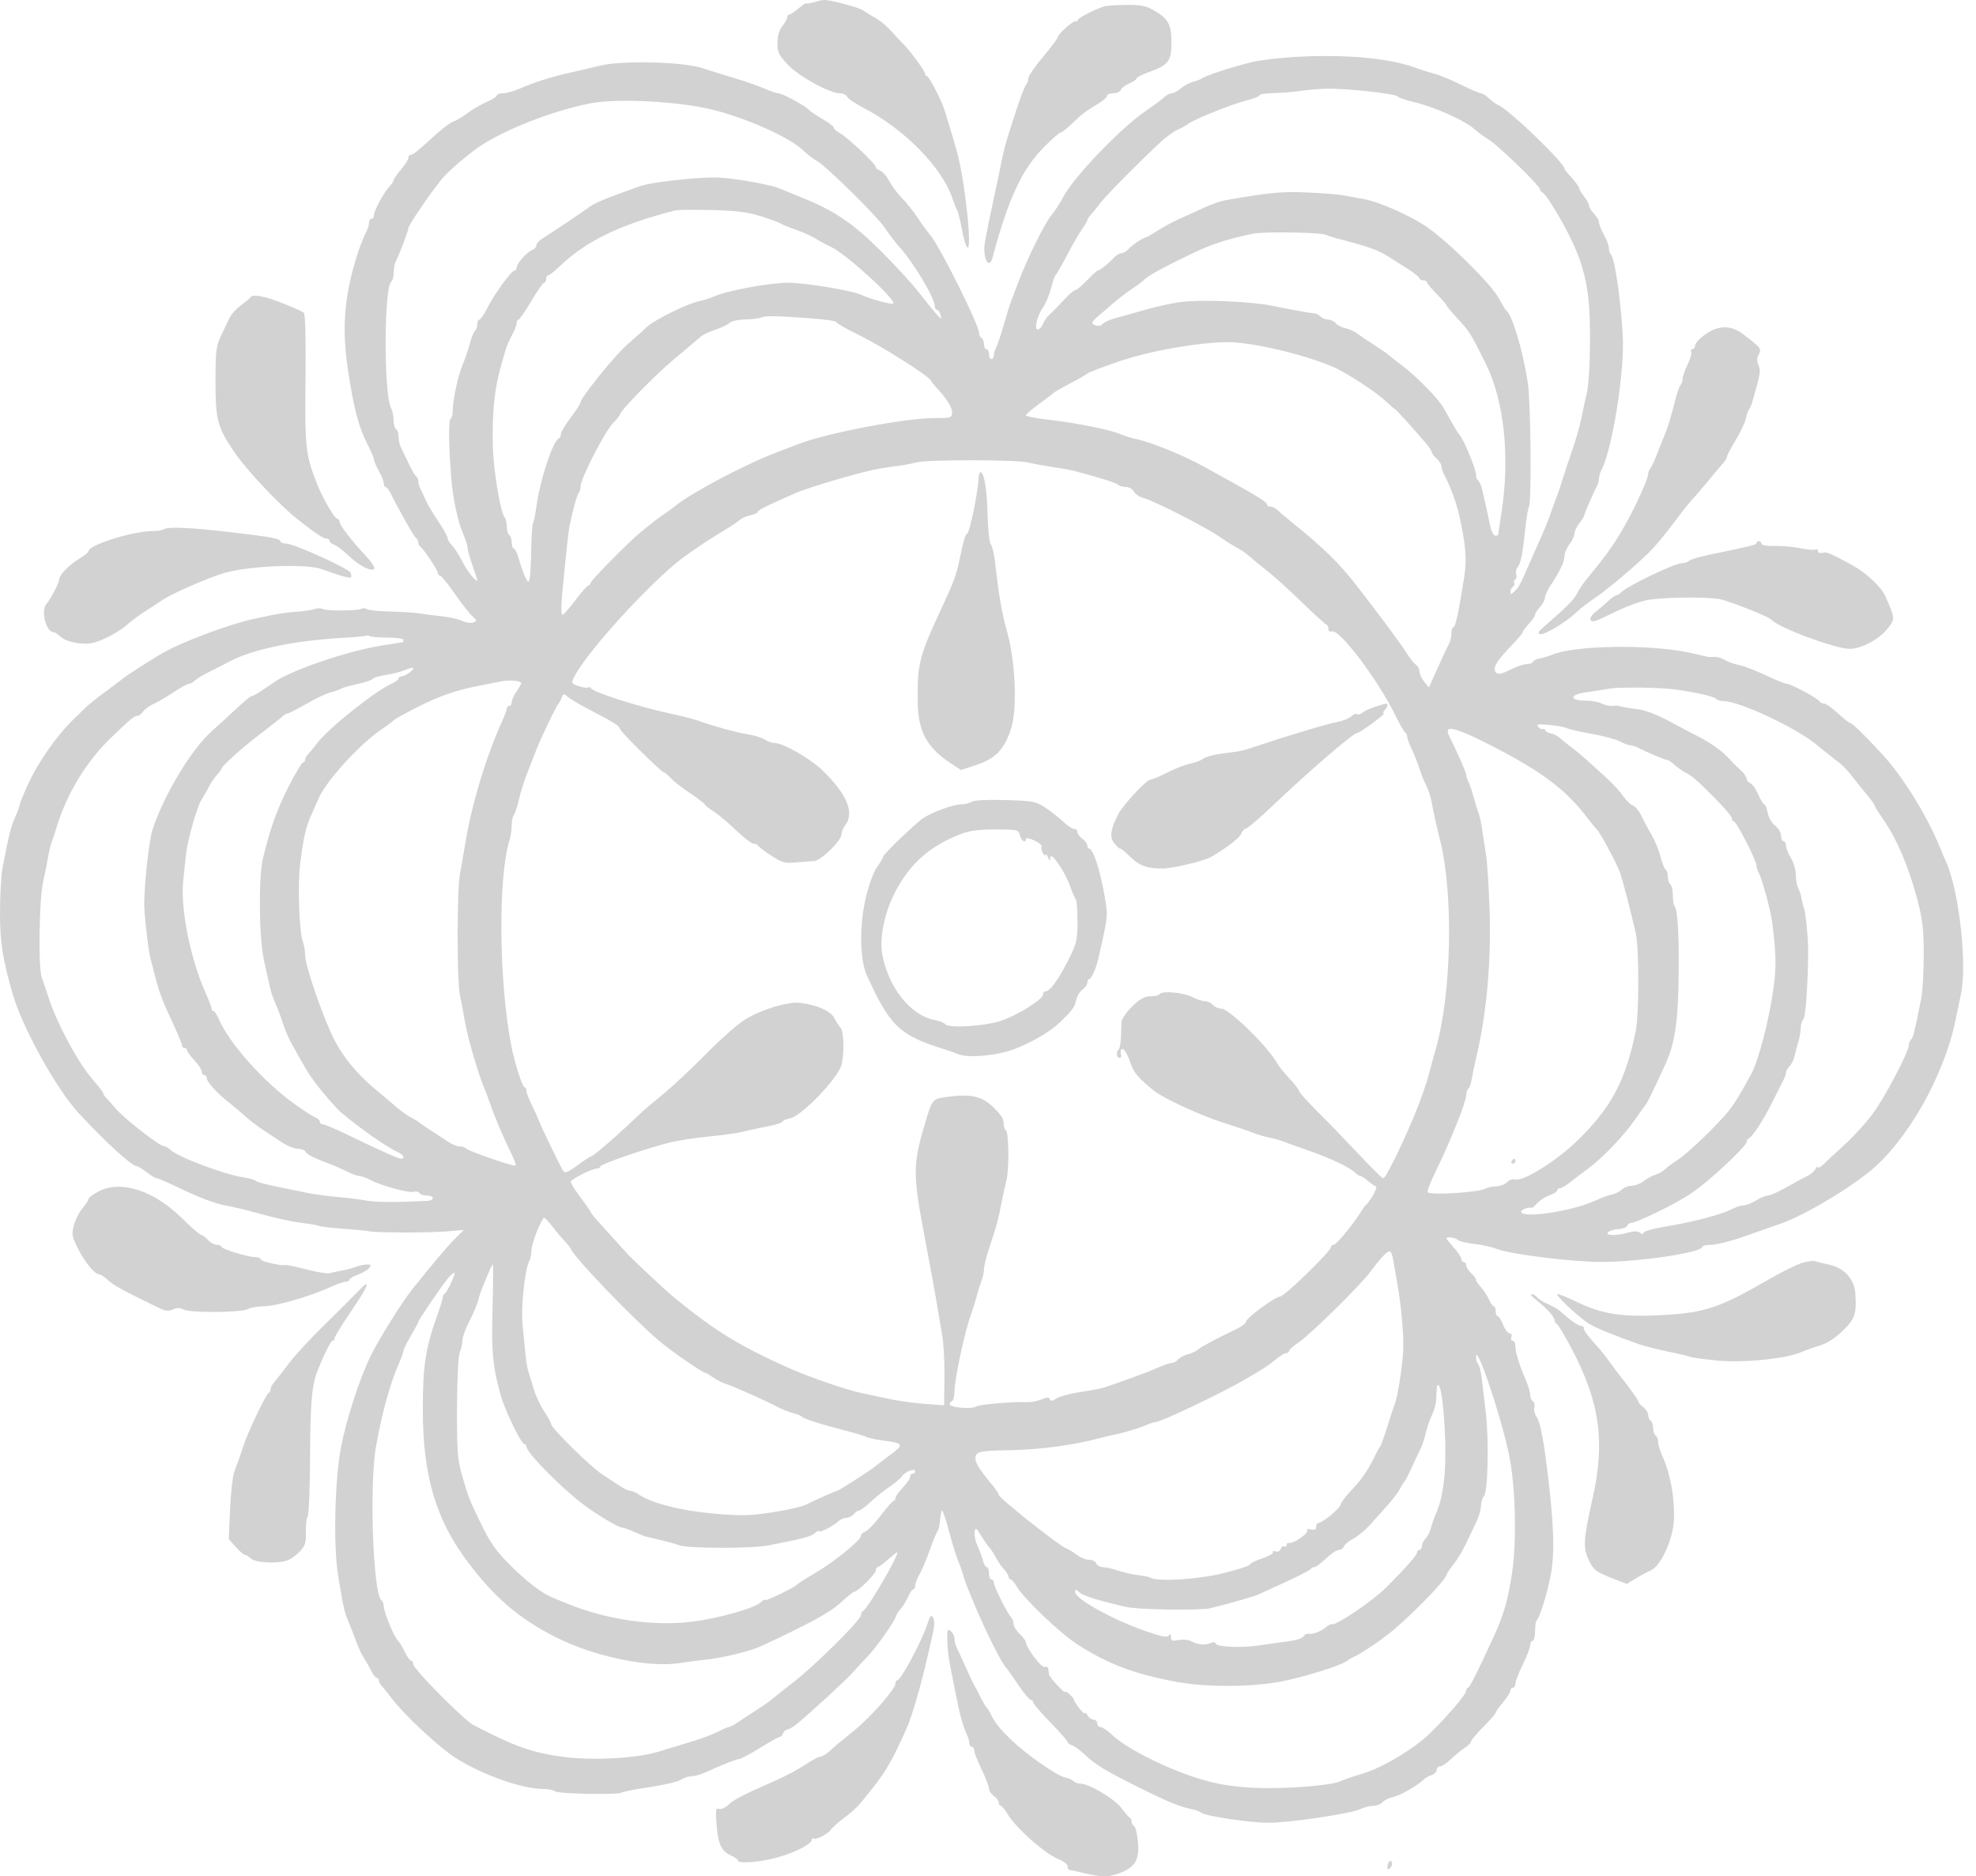 <svg width="79" height="75" viewBox="0 0 79 75" fill="none" xmlns="http://www.w3.org/2000/svg">
<path d="M32.237 0.133C32.257 0.153 32.391 0.132 32.537 0.089C32.682 0.045 32.864 0.005 32.942 0C33.179 -0.014 34.365 0.303 34.522 0.423C34.603 0.485 34.821 0.619 35.006 0.721C35.19 0.824 35.478 1.064 35.645 1.255C35.812 1.445 36.021 1.671 36.109 1.756C36.37 2.005 36.981 2.837 36.981 2.943C36.981 2.997 37.014 3.041 37.055 3.041C37.121 3.041 37.457 3.651 37.677 4.172C37.757 4.359 38.06 5.349 38.265 6.09C38.575 7.211 38.878 10.015 38.675 9.89C38.621 9.857 38.522 9.53 38.454 9.164C38.387 8.799 38.303 8.455 38.267 8.401C38.231 8.347 38.142 8.125 38.069 7.909C37.655 6.686 36.155 5.161 34.536 4.319C34.194 4.141 33.892 3.936 33.864 3.862C33.836 3.789 33.705 3.729 33.574 3.729C33.166 3.729 31.942 3.056 31.498 2.587C31.139 2.208 31.08 2.086 31.08 1.721C31.08 1.446 31.149 1.209 31.276 1.047C31.385 0.91 31.473 0.749 31.473 0.689C31.473 0.63 31.511 0.582 31.556 0.582C31.602 0.582 31.766 0.473 31.921 0.34C32.076 0.207 32.218 0.114 32.237 0.133Z" fill="#D2D2D2"/>
<path d="M43.078 0.812C43.078 0.727 43.726 0.391 44.16 0.252C44.241 0.226 44.632 0.201 45.028 0.196C45.624 0.19 45.818 0.23 46.159 0.43C46.718 0.759 46.838 0.992 46.834 1.732C46.83 2.454 46.71 2.603 45.91 2.891C45.651 2.984 45.439 3.095 45.439 3.137C45.439 3.179 45.309 3.267 45.151 3.333C44.992 3.399 44.839 3.515 44.81 3.591C44.78 3.667 44.645 3.729 44.508 3.729C44.371 3.729 44.259 3.774 44.259 3.829C44.259 3.884 44.115 4.016 43.939 4.122C43.399 4.448 43.26 4.552 42.864 4.934C42.653 5.137 42.443 5.303 42.397 5.303C42.351 5.303 42.066 5.55 41.764 5.852C40.865 6.751 40.319 7.916 39.682 10.294C39.542 10.817 39.272 10.297 39.375 9.704C39.451 9.271 39.606 8.496 39.725 7.958C39.778 7.715 39.85 7.383 39.883 7.221C39.916 7.058 39.989 6.704 40.045 6.434C40.164 5.856 40.221 5.66 40.625 4.418C40.793 3.904 40.971 3.441 41.02 3.39C41.071 3.339 41.111 3.224 41.111 3.135C41.111 3.046 41.377 2.657 41.702 2.27C42.026 1.883 42.292 1.53 42.292 1.484C42.292 1.357 42.952 0.783 43.019 0.851C43.052 0.883 43.078 0.866 43.078 0.812Z" fill="#D2D2D2"/>
<path d="M9.639 12.199C9.828 12.057 9.995 11.918 10.01 11.889C10.08 11.745 10.551 11.827 11.262 12.106C11.695 12.275 12.093 12.453 12.146 12.501C12.207 12.555 12.232 13.559 12.214 15.166C12.184 17.897 12.216 18.18 12.686 19.367C12.921 19.961 13.384 20.743 13.5 20.744C13.54 20.744 13.574 20.793 13.574 20.852C13.574 20.986 14.066 21.626 14.624 22.218C14.853 22.461 15.005 22.696 14.961 22.739C14.839 22.862 14.353 22.609 13.918 22.196C13.701 21.991 13.447 21.799 13.352 21.769C13.258 21.738 13.18 21.673 13.18 21.622C13.18 21.572 13.122 21.53 13.052 21.53C12.928 21.53 12.618 21.324 11.904 20.765C11.198 20.212 9.832 18.762 9.366 18.069C8.686 17.059 8.616 16.791 8.616 15.221C8.616 14.016 8.639 13.828 8.845 13.401C8.971 13.139 9.124 12.819 9.184 12.691C9.244 12.562 9.449 12.341 9.639 12.199Z" fill="#D2D2D2"/>
<path d="M67.764 13.832C67.764 13.681 68.113 13.362 68.453 13.203C68.884 13.002 69.284 13.053 69.693 13.361C70.402 13.897 70.436 13.941 70.313 14.169C70.235 14.315 70.233 14.442 70.305 14.6C70.403 14.815 70.381 14.94 70.054 16.072C70.023 16.18 69.966 16.313 69.927 16.367C69.888 16.421 69.826 16.598 69.789 16.761C69.751 16.923 69.568 17.306 69.382 17.611C69.195 17.917 69.043 18.207 69.043 18.257C69.043 18.306 68.965 18.432 68.871 18.537C68.776 18.642 68.499 18.97 68.256 19.266C68.012 19.562 67.742 19.877 67.654 19.966C67.567 20.055 67.301 20.387 67.064 20.705C66.582 21.351 66.238 21.768 65.942 22.067C65.441 22.571 64.252 23.575 63.794 23.881C63.516 24.066 63.184 24.32 63.056 24.446C62.661 24.833 61.769 25.381 61.59 25.347C61.454 25.32 61.488 25.255 61.76 25.02C62.637 24.261 62.916 23.98 63.048 23.726C63.127 23.575 63.264 23.362 63.352 23.253C64.287 22.109 64.585 21.687 65.024 20.891C65.438 20.142 65.895 19.12 65.895 18.945C65.895 18.874 65.933 18.774 65.979 18.723C66.025 18.671 66.139 18.43 66.233 18.187C66.327 17.943 66.459 17.611 66.528 17.449C66.67 17.112 66.802 16.681 66.981 15.974C67.049 15.703 67.142 15.44 67.188 15.389C67.235 15.337 67.272 15.224 67.272 15.137C67.272 15.049 67.363 14.791 67.473 14.563C67.583 14.335 67.647 14.105 67.615 14.053C67.582 14 67.603 13.958 67.66 13.958C67.717 13.958 67.764 13.901 67.764 13.832Z" fill="#D2D2D2"/>
<path d="M6.138 21.227C6.294 21.229 6.486 21.194 6.565 21.15C6.784 21.027 7.943 21.104 10.181 21.389C10.912 21.482 11.213 21.554 11.213 21.637C11.213 21.687 11.313 21.727 11.434 21.726C11.74 21.725 13.953 22.728 14.017 22.897C14.046 22.972 14.051 23.053 14.028 23.076C13.981 23.123 13.558 23.005 12.885 22.756C12.251 22.522 9.989 22.609 8.951 22.907C8.314 23.09 6.738 23.788 6.443 24.016C6.389 24.058 6.124 24.232 5.853 24.402C5.583 24.572 5.229 24.834 5.066 24.984C4.904 25.134 4.519 25.372 4.211 25.513C3.751 25.723 3.56 25.759 3.146 25.712C2.845 25.677 2.557 25.576 2.434 25.461C2.32 25.355 2.187 25.268 2.139 25.268C1.837 25.268 1.621 24.384 1.861 24.132C2.009 23.976 2.362 23.303 2.362 23.175C2.362 22.994 2.758 22.581 3.173 22.329C3.376 22.206 3.542 22.072 3.542 22.032C3.542 21.777 5.338 21.22 6.138 21.227Z" fill="#D2D2D2"/>
<path d="M68.308 22.18C70.026 21.825 70.223 21.776 70.223 21.705C70.223 21.663 70.267 21.629 70.321 21.629C70.375 21.629 70.419 21.675 70.419 21.732C70.419 21.793 70.631 21.83 70.936 21.822C71.22 21.814 71.689 21.855 71.979 21.914C72.269 21.973 72.545 21.997 72.594 21.967C72.642 21.937 72.681 21.964 72.681 22.028C72.681 22.091 72.762 22.122 72.861 22.097C73.034 22.051 73.161 22.105 74.06 22.597C74.617 22.902 75.218 23.467 75.38 23.838C75.77 24.729 75.77 24.736 75.469 25.121C75.136 25.547 74.437 25.926 73.965 25.937C73.409 25.949 71.065 25.077 70.813 24.764C70.717 24.646 69.087 24.004 68.731 23.945C68.124 23.844 66.37 23.875 65.808 23.996C65.516 24.059 64.985 24.255 64.627 24.431C64.27 24.608 63.902 24.778 63.809 24.809C63.518 24.907 63.506 24.68 63.79 24.456C63.94 24.339 64.171 24.141 64.304 24.018C64.438 23.894 64.582 23.793 64.624 23.793C64.667 23.793 64.76 23.735 64.831 23.664C65.09 23.407 66.954 22.514 67.23 22.514C67.34 22.514 67.473 22.471 67.526 22.418C67.579 22.364 67.931 22.257 68.308 22.18Z" fill="#D2D2D2"/>
<path d="M3.542 47.917C3.542 47.868 3.73 47.732 3.959 47.615C4.855 47.16 6.156 47.589 7.297 48.715C7.659 49.072 7.995 49.363 8.044 49.363C8.094 49.363 8.214 49.452 8.312 49.56C8.41 49.668 8.572 49.757 8.671 49.757C8.771 49.757 8.853 49.791 8.853 49.833C8.853 49.926 9.907 50.248 10.21 50.248C10.329 50.248 10.426 50.29 10.426 50.341C10.426 50.423 11.258 50.609 11.428 50.565C11.464 50.556 11.838 50.636 12.258 50.743C12.677 50.851 13.09 50.918 13.174 50.892C13.259 50.867 13.469 50.822 13.642 50.792C13.815 50.763 14.073 50.695 14.214 50.641C14.356 50.588 14.563 50.544 14.674 50.544C14.841 50.544 14.855 50.569 14.756 50.688C14.69 50.768 14.486 50.887 14.302 50.954C14.118 51.02 13.967 51.11 13.967 51.153C13.967 51.197 13.902 51.232 13.822 51.232C13.743 51.232 13.444 51.338 13.159 51.468C12.37 51.827 11.008 52.215 10.538 52.215C10.307 52.215 10.024 52.266 9.91 52.327C9.641 52.471 7.585 52.483 7.334 52.342C7.2 52.268 7.077 52.267 6.917 52.34C6.744 52.419 6.613 52.406 6.37 52.288C4.907 51.579 4.543 51.381 4.323 51.174C4.185 51.044 4.024 50.937 3.965 50.937C3.722 50.937 3.131 50.092 2.919 49.444C2.837 49.194 3.029 48.617 3.3 48.295C3.433 48.137 3.542 47.967 3.542 47.917Z" fill="#D2D2D2"/>
<path d="M70.706 51.146C71.215 50.852 71.812 50.555 72.034 50.486C72.255 50.417 72.502 50.385 72.583 50.415C72.664 50.445 72.89 50.501 73.085 50.54C73.727 50.667 74.141 51.116 74.178 51.727C74.227 52.53 74.165 52.712 73.68 53.185C73.38 53.477 73.042 53.697 72.77 53.778C72.532 53.849 72.185 53.972 71.999 54.052C71.373 54.321 69.638 54.487 68.591 54.378C68.071 54.324 67.614 54.26 67.574 54.236C67.534 54.211 67.151 54.12 66.723 54.034C66.295 53.947 65.746 53.807 65.502 53.722C64.577 53.397 63.804 53.082 63.539 52.92C63.142 52.679 62.125 51.724 62.265 51.724C62.33 51.724 62.699 51.876 63.085 52.061C64.046 52.523 64.873 52.651 66.377 52.571C68.162 52.476 68.721 52.292 70.706 51.146Z" fill="#D2D2D2"/>
<path d="M12.895 53.033C13.403 52.536 13.993 51.95 14.204 51.73C14.416 51.51 14.604 51.33 14.622 51.33C14.734 51.33 14.583 51.607 14.016 52.443C13.665 52.962 13.377 53.432 13.377 53.489C13.377 53.546 13.34 53.592 13.295 53.592C13.225 53.592 12.945 54.156 12.684 54.822C12.466 55.378 12.406 56.088 12.397 58.199C12.392 59.472 12.348 60.56 12.301 60.618C12.253 60.676 12.221 60.951 12.23 61.231C12.243 61.65 12.203 61.786 12 62.004C11.865 62.149 11.643 62.311 11.508 62.364C11.127 62.514 10.23 62.474 10.037 62.3C9.945 62.217 9.833 62.149 9.788 62.149C9.743 62.149 9.58 62.007 9.426 61.834L9.145 61.52L9.198 60.334C9.227 59.683 9.299 59.016 9.357 58.854C9.415 58.692 9.496 58.471 9.538 58.362C9.579 58.254 9.669 57.989 9.738 57.772C9.903 57.258 10.64 55.716 10.741 55.674C10.784 55.656 10.82 55.587 10.82 55.52C10.82 55.454 10.897 55.314 10.992 55.209C11.086 55.104 11.345 54.775 11.567 54.477C11.789 54.18 12.386 53.53 12.895 53.033Z" fill="#D2D2D2"/>
<path d="M62.158 52.798C62.158 52.644 61.848 52.298 61.371 51.924C61.236 51.817 61.175 51.729 61.236 51.727C61.297 51.725 61.398 51.785 61.461 51.861C61.523 51.936 61.715 52.056 61.887 52.127C62.058 52.198 62.267 52.317 62.351 52.391C62.787 52.777 63.105 53.002 63.215 53.002C63.283 53.002 63.328 53.035 63.316 53.076C63.293 53.149 63.497 53.425 63.879 53.84C63.987 53.958 64.185 54.204 64.317 54.389C64.45 54.573 64.594 54.768 64.636 54.822C65.177 55.509 65.502 55.962 65.502 56.026C65.502 56.07 65.591 56.17 65.699 56.248C65.807 56.326 65.895 56.466 65.895 56.559C65.895 56.652 65.94 56.755 65.994 56.789C66.048 56.822 66.092 56.955 66.092 57.084C66.092 57.213 66.136 57.345 66.191 57.379C66.245 57.412 66.289 57.526 66.289 57.632C66.289 57.737 66.373 58.011 66.477 58.24C66.787 58.931 66.955 59.864 66.924 60.732C66.896 61.517 66.406 62.595 65.998 62.771C65.86 62.831 65.588 62.977 65.394 63.096L65.039 63.313L64.385 63.056C63.807 62.829 63.707 62.75 63.525 62.374C63.281 61.87 63.3 61.547 63.673 59.887C64.183 57.611 63.96 56.039 62.822 53.887C62.55 53.374 62.29 52.938 62.243 52.92C62.196 52.902 62.158 52.847 62.158 52.798Z" fill="#D2D2D2"/>
<path d="M35.874 67.164C36.017 67.163 36.848 65.61 37.074 64.922C37.189 64.569 37.228 64.526 37.308 64.668C37.37 64.78 37.363 65.007 37.285 65.337C37.221 65.612 37.123 66.036 37.068 66.279C36.831 67.332 36.452 68.627 36.248 69.082C35.679 70.353 35.445 70.766 34.898 71.459C34.292 72.228 34.228 72.295 33.735 72.672C33.492 72.859 33.257 73.068 33.214 73.137C33.108 73.306 32.595 73.565 32.518 73.488C32.484 73.454 32.457 73.473 32.457 73.531C32.457 73.709 31.753 74.068 31.031 74.258C30.328 74.443 29.506 74.502 29.506 74.368C29.506 74.327 29.384 74.24 29.236 74.174C28.843 73.999 28.708 73.717 28.649 72.939C28.604 72.355 28.618 72.257 28.742 72.304C28.822 72.335 28.997 72.258 29.132 72.133C29.366 71.916 29.684 71.754 31.08 71.138C31.431 70.982 31.934 70.711 32.197 70.534C32.46 70.358 32.735 70.213 32.807 70.213C32.879 70.213 33.062 70.097 33.214 69.954C33.365 69.811 33.773 69.47 34.119 69.195C34.775 68.676 35.8 67.516 35.8 67.293C35.8 67.222 35.834 67.164 35.874 67.164Z" fill="#D2D2D2"/>
<path d="M37.967 66.476C37.918 66.233 37.875 65.818 37.872 65.554C37.867 65.139 37.886 65.092 38.013 65.198C38.094 65.265 38.161 65.404 38.161 65.506C38.161 65.608 38.201 65.769 38.251 65.863C38.3 65.957 38.458 66.299 38.601 66.624C38.744 66.948 38.902 67.28 38.951 67.361C39 67.442 39.117 67.664 39.21 67.853C39.304 68.042 39.408 68.219 39.441 68.246C39.475 68.273 39.535 68.362 39.573 68.443C39.769 68.853 39.949 69.084 40.438 69.553C41.061 70.151 42.264 70.987 42.591 71.05C42.716 71.074 42.863 71.139 42.919 71.195C42.974 71.25 43.098 71.295 43.194 71.295C43.535 71.295 44.553 71.898 44.824 72.26C44.973 72.46 45.128 72.638 45.168 72.656C45.209 72.674 45.242 72.748 45.242 72.82C45.242 72.892 45.285 72.966 45.337 72.984C45.389 73.002 45.458 73.27 45.491 73.58C45.571 74.331 45.388 74.646 44.736 74.881C44.244 75.057 44.042 75.047 42.98 74.788C42.899 74.769 42.799 74.749 42.759 74.745C42.718 74.741 42.685 74.676 42.685 74.601C42.685 74.525 42.519 74.396 42.316 74.313C41.753 74.084 40.605 73.06 40.266 72.486C40.167 72.318 40.051 72.18 40.008 72.18C39.966 72.18 39.931 72.124 39.931 72.055C39.931 71.985 39.843 71.865 39.734 71.787C39.626 71.709 39.538 71.574 39.538 71.488C39.538 71.401 39.405 71.056 39.243 70.721C39.081 70.386 38.948 70.046 38.948 69.966C38.948 69.886 38.904 69.82 38.849 69.82C38.795 69.82 38.751 69.753 38.751 69.671C38.751 69.589 38.712 69.445 38.665 69.352C38.515 69.055 38.363 68.504 38.207 67.698C38.125 67.27 38.017 66.72 37.967 66.476Z" fill="#D2D2D2"/>
<path d="M55.47 74.626C55.47 74.543 55.503 74.443 55.542 74.403C55.581 74.364 55.631 74.383 55.652 74.445C55.672 74.507 55.64 74.607 55.58 74.667C55.499 74.748 55.47 74.737 55.47 74.626Z" fill="#D2D2D2"/>
<path fill-rule="evenodd" clip-rule="evenodd" d="M50.012 2.492C50.391 2.399 51.276 2.296 51.979 2.264C53.914 2.175 55.572 2.334 56.582 2.705C56.809 2.789 57.153 2.897 57.346 2.946C57.539 2.994 58.013 3.19 58.4 3.382C58.787 3.573 59.151 3.729 59.209 3.729C59.267 3.729 59.412 3.822 59.532 3.936C59.651 4.049 59.821 4.171 59.909 4.206C60.325 4.372 62.552 6.517 62.552 6.752C62.552 6.774 62.607 6.85 62.675 6.922C62.927 7.188 63.142 7.471 63.144 7.541C63.145 7.581 63.233 7.725 63.338 7.86C63.444 7.995 63.532 8.161 63.533 8.229C63.534 8.296 63.624 8.44 63.732 8.548C63.84 8.657 63.928 8.81 63.928 8.89C63.928 8.969 64.017 9.192 64.125 9.384C64.233 9.577 64.322 9.813 64.322 9.909C64.322 10.004 64.359 10.125 64.405 10.176C64.559 10.349 64.782 11.857 64.877 13.378C64.966 14.789 64.464 17.963 64.019 18.8C63.969 18.894 63.928 19.038 63.928 19.121C63.928 19.204 63.888 19.348 63.838 19.442C63.691 19.721 63.338 20.54 63.338 20.604C63.338 20.637 63.25 20.776 63.142 20.914C63.033 21.051 62.945 21.24 62.945 21.334C62.945 21.427 62.856 21.616 62.748 21.754C62.64 21.892 62.549 22.108 62.547 22.235C62.542 22.47 62.38 22.809 61.986 23.407C61.865 23.592 61.765 23.812 61.765 23.897C61.765 23.981 61.676 24.145 61.568 24.262C61.46 24.378 61.371 24.517 61.371 24.57C61.371 24.624 61.261 24.787 61.126 24.933C60.99 25.079 60.88 25.228 60.88 25.265C60.88 25.301 60.688 25.531 60.453 25.776C59.884 26.37 59.704 26.64 59.767 26.803C59.837 26.988 59.982 26.975 60.437 26.743C60.649 26.635 60.92 26.546 61.04 26.546C61.159 26.546 61.271 26.505 61.289 26.454C61.307 26.403 61.433 26.341 61.568 26.316C61.703 26.292 61.925 26.225 62.06 26.169C62.961 25.792 65.947 25.746 67.518 26.084C67.897 26.166 68.229 26.241 68.256 26.253C68.283 26.264 68.402 26.265 68.52 26.256C68.639 26.247 68.838 26.303 68.963 26.381C69.088 26.459 69.343 26.55 69.529 26.585C69.715 26.619 70.192 26.802 70.59 26.99C70.987 27.179 71.369 27.333 71.439 27.333C71.595 27.333 72.657 27.902 72.735 28.028C72.766 28.078 72.85 28.12 72.921 28.12C72.992 28.12 73.244 28.297 73.48 28.513C73.717 28.73 73.942 28.907 73.981 28.907C74.057 28.907 74.54 29.379 75.245 30.142C76.103 31.07 77.084 32.67 77.61 33.996C77.658 34.118 77.743 34.317 77.799 34.439C78.323 35.584 78.656 38.559 78.394 39.755C78.344 39.982 78.25 40.433 78.185 40.758C77.731 43.012 76.21 45.676 74.695 46.868C73.603 47.727 71.944 48.677 71.01 48.977C70.874 49.021 70.322 49.214 69.781 49.407C69.241 49.599 68.632 49.757 68.429 49.757C68.225 49.757 68.059 49.792 68.059 49.835C68.059 50.067 65.504 50.447 63.987 50.442C62.809 50.437 60.403 50.137 59.847 49.924C59.631 49.841 59.214 49.749 58.92 49.719C58.627 49.688 58.341 49.618 58.286 49.563C58.187 49.464 57.831 49.419 57.831 49.505C57.831 49.529 57.964 49.693 58.126 49.871C58.288 50.049 58.421 50.251 58.421 50.32C58.421 50.389 58.465 50.445 58.519 50.445C58.573 50.445 58.618 50.505 58.618 50.578C58.618 50.65 58.706 50.79 58.814 50.888C58.922 50.986 59.011 51.105 59.011 51.153C59.011 51.201 59.099 51.335 59.208 51.451C59.316 51.567 59.459 51.787 59.527 51.939C59.594 52.091 59.682 52.215 59.723 52.215C59.764 52.215 59.798 52.304 59.798 52.412C59.798 52.52 59.834 52.609 59.878 52.609C59.922 52.609 60.019 52.764 60.093 52.953C60.167 53.142 60.285 53.297 60.354 53.297C60.426 53.297 60.456 53.361 60.423 53.445C60.392 53.526 60.416 53.592 60.476 53.592C60.536 53.592 60.585 53.689 60.585 53.807C60.585 54.056 60.736 54.549 60.993 55.14C61.093 55.37 61.175 55.644 61.175 55.749C61.175 55.855 61.223 55.971 61.282 56.007C61.34 56.044 61.367 56.154 61.342 56.252C61.316 56.351 61.35 56.512 61.418 56.61C61.486 56.708 61.57 56.944 61.605 57.133C61.641 57.322 61.687 57.566 61.709 57.674C61.73 57.782 61.795 58.247 61.852 58.706C62.124 60.871 62.165 62.053 62.001 62.941C61.87 63.653 61.563 64.645 61.435 64.773C61.4 64.808 61.371 65.007 61.371 65.214C61.371 65.421 61.327 65.591 61.273 65.591C61.219 65.591 61.175 65.67 61.175 65.766C61.175 65.862 61.043 66.205 60.883 66.528C60.722 66.851 60.589 67.193 60.588 67.287C60.586 67.382 60.54 67.46 60.486 67.46C60.432 67.46 60.386 67.515 60.384 67.583C60.382 67.65 60.249 67.859 60.089 68.046C59.929 68.233 59.798 68.419 59.798 68.459C59.798 68.499 59.577 68.753 59.306 69.024C59.036 69.294 58.814 69.557 58.814 69.607C58.814 69.658 58.699 69.775 58.558 69.867C58.417 69.959 58.167 70.164 58.002 70.321C57.838 70.478 57.643 70.607 57.57 70.607C57.497 70.607 57.437 70.67 57.437 70.748C57.437 70.825 57.349 70.917 57.241 70.951C57.133 70.985 56.99 71.066 56.922 71.13C56.648 71.388 55.986 71.766 55.695 71.83C55.525 71.868 55.333 71.962 55.269 72.039C55.204 72.117 55.042 72.18 54.908 72.18C54.774 72.18 54.525 72.245 54.354 72.325C53.977 72.5 51.517 72.861 50.7 72.86C49.99 72.86 48.189 72.591 48.031 72.462C47.968 72.411 47.818 72.351 47.697 72.327C47.201 72.232 46.709 72.033 45.586 71.473C44.153 70.758 43.817 70.555 43.378 70.141C43.191 69.965 42.958 69.795 42.861 69.764C42.764 69.734 42.685 69.674 42.685 69.633C42.685 69.591 42.375 69.239 41.997 68.85C41.618 68.462 41.308 68.101 41.308 68.048C41.308 67.995 41.266 67.951 41.213 67.951C41.161 67.951 40.932 67.675 40.704 67.337C40.477 66.999 40.265 66.7 40.234 66.673C40.049 66.513 39.286 64.965 38.839 63.845C38.791 63.724 38.709 63.524 38.659 63.403C38.608 63.281 38.537 63.071 38.5 62.936C38.464 62.8 38.377 62.557 38.307 62.395C38.238 62.232 38.077 61.712 37.951 61.239C37.825 60.766 37.697 60.379 37.667 60.379C37.636 60.379 37.6 60.542 37.587 60.743C37.573 60.943 37.525 61.153 37.48 61.21C37.436 61.266 37.298 61.6 37.175 61.95C37.052 62.301 36.87 62.734 36.77 62.912C36.669 63.091 36.587 63.302 36.587 63.381C36.587 63.461 36.554 63.526 36.513 63.526C36.472 63.526 36.377 63.665 36.301 63.836C36.226 64.006 36.093 64.22 36.007 64.311C35.92 64.402 35.836 64.536 35.819 64.608C35.775 64.804 35.009 65.883 34.669 66.23C34.507 66.396 34.26 66.663 34.12 66.823C33.873 67.107 32.526 68.352 31.902 68.873C31.731 69.015 31.542 69.132 31.48 69.132C31.419 69.132 31.343 69.198 31.312 69.279C31.281 69.36 31.22 69.427 31.177 69.427C31.134 69.427 30.775 69.626 30.381 69.869C29.986 70.113 29.611 70.312 29.548 70.312C29.442 70.312 28.948 70.508 28.164 70.861C27.993 70.938 27.759 71 27.644 71C27.528 71 27.336 71.064 27.216 71.141C27.096 71.219 26.544 71.349 25.989 71.431C25.434 71.513 24.928 71.612 24.865 71.651C24.701 71.752 22.319 71.706 22.189 71.6C22.13 71.551 21.926 71.51 21.737 71.509C20.877 71.506 19.334 70.965 18.245 70.287C17.572 69.867 16.142 68.534 15.639 67.858C15.504 67.676 15.338 67.471 15.27 67.402C15.203 67.333 15.147 67.23 15.147 67.172C15.147 67.114 15.11 67.066 15.065 67.066C15.021 67.066 14.922 66.945 14.848 66.796C14.773 66.647 14.64 66.415 14.553 66.279C14.466 66.144 14.338 65.879 14.269 65.689C14.144 65.347 14.049 65.102 13.876 64.681C13.762 64.403 13.7 64.105 13.512 62.936C13.325 61.764 13.385 59.155 13.629 57.871C13.844 56.738 14.368 55.126 14.827 54.182C15.137 53.544 16.075 52.042 16.475 51.543C17.336 50.468 17.865 49.841 18.171 49.534L18.54 49.163L17.852 49.221C17.119 49.283 15.075 49.278 14.739 49.213C14.629 49.192 14.156 49.146 13.687 49.111C13.219 49.077 12.803 49.028 12.762 49.003C12.721 48.978 12.389 48.92 12.024 48.875C11.659 48.829 10.94 48.672 10.426 48.526C9.913 48.38 9.249 48.221 8.951 48.171C8.654 48.122 7.953 47.861 7.394 47.591C6.835 47.322 6.334 47.101 6.281 47.101C6.228 47.101 6.039 46.991 5.862 46.855C5.685 46.72 5.504 46.61 5.461 46.61C5.265 46.61 4.21 45.644 3.138 44.485C2.247 43.52 0.894 41.076 0.505 39.725C0.102 38.324 -0.001 37.659 1.00038e-05 36.46C0.001 35.773 0.047 34.976 0.102 34.69C0.361 33.341 0.431 33.058 0.603 32.67C0.705 32.44 0.788 32.214 0.788 32.167C0.788 32.12 0.925 31.779 1.092 31.41C1.515 30.477 2.24 29.436 2.942 28.75L2.952 28.739C3.296 28.403 3.459 28.244 3.633 28.097C3.79 27.964 3.956 27.842 4.271 27.608L4.28 27.602C4.55 27.402 4.816 27.201 4.87 27.157C5.119 26.953 6.224 26.249 6.654 26.02C7.503 25.568 9.32 24.905 10.181 24.733C10.343 24.701 10.586 24.648 10.722 24.617C11.077 24.534 11.502 24.474 11.951 24.445C12.167 24.431 12.443 24.386 12.565 24.346C12.686 24.305 12.837 24.304 12.9 24.343C13.036 24.427 14.323 24.418 14.461 24.332C14.514 24.299 14.613 24.308 14.68 24.352C14.748 24.395 15.157 24.437 15.59 24.444C16.023 24.452 16.554 24.486 16.77 24.519C16.986 24.552 17.406 24.606 17.703 24.638C18 24.67 18.354 24.753 18.49 24.822C18.626 24.891 18.817 24.918 18.915 24.883C19.082 24.822 19.08 24.806 18.88 24.625C18.762 24.519 18.444 24.111 18.173 23.719C17.902 23.327 17.641 23.006 17.594 23.006C17.546 23.006 17.508 22.963 17.508 22.91C17.508 22.797 16.901 21.89 16.794 21.842C16.754 21.824 16.721 21.75 16.721 21.678C16.721 21.606 16.684 21.532 16.64 21.514C16.57 21.486 15.954 20.402 15.6 19.687C15.54 19.566 15.458 19.466 15.418 19.466C15.377 19.466 15.344 19.4 15.344 19.321C15.344 19.241 15.255 19.018 15.147 18.826C15.039 18.633 14.95 18.428 14.95 18.37C14.95 18.312 14.834 18.037 14.692 17.758C14.339 17.066 14.154 16.367 13.92 14.843C13.747 13.715 13.734 12.808 13.878 11.862C14.014 10.963 14.35 9.837 14.667 9.214C14.715 9.12 14.754 8.976 14.754 8.894C14.754 8.812 14.798 8.745 14.852 8.745C14.906 8.745 14.95 8.683 14.95 8.607C14.95 8.427 15.334 7.712 15.56 7.468C15.658 7.364 15.737 7.243 15.738 7.2C15.738 7.157 15.87 6.967 16.032 6.778C16.194 6.589 16.327 6.379 16.327 6.311C16.327 6.243 16.371 6.188 16.424 6.188C16.477 6.188 16.643 6.077 16.793 5.942C17.696 5.127 17.971 4.904 18.147 4.848C18.255 4.813 18.498 4.667 18.688 4.523C18.877 4.378 19.22 4.179 19.45 4.078C19.68 3.978 19.868 3.859 19.868 3.813C19.868 3.767 19.977 3.729 20.111 3.729C20.245 3.729 20.544 3.646 20.775 3.544C21.349 3.29 22.055 3.067 22.818 2.898C23.17 2.82 23.706 2.695 24.01 2.62C24.862 2.408 27.318 2.47 28.08 2.722C28.405 2.83 29.002 3.016 29.408 3.137C29.814 3.257 30.335 3.44 30.566 3.543C30.797 3.645 31.046 3.729 31.119 3.729C31.274 3.729 32.151 4.203 32.341 4.389C32.412 4.459 32.667 4.631 32.906 4.771C33.146 4.912 33.342 5.065 33.342 5.112C33.342 5.16 33.449 5.255 33.58 5.324C33.879 5.482 35.014 6.551 35.014 6.674C35.014 6.724 35.092 6.79 35.188 6.82C35.283 6.85 35.449 7.041 35.556 7.243C35.664 7.445 35.886 7.744 36.051 7.908C36.216 8.071 36.5 8.425 36.681 8.696C36.862 8.966 37.088 9.276 37.183 9.384C37.554 9.807 39.144 12.988 39.144 13.307C39.144 13.388 39.189 13.482 39.243 13.515C39.297 13.549 39.341 13.662 39.341 13.767C39.341 13.872 39.385 13.958 39.44 13.958C39.494 13.958 39.538 14.046 39.538 14.154C39.538 14.262 39.582 14.351 39.636 14.351C39.69 14.351 39.734 14.284 39.734 14.202C39.734 14.12 39.777 13.976 39.828 13.883C39.88 13.789 40.017 13.38 40.133 12.974C40.25 12.568 40.38 12.148 40.424 12.04C40.468 11.932 40.603 11.578 40.724 11.253C41.062 10.347 41.781 8.896 42.043 8.591C42.173 8.44 42.376 8.128 42.494 7.897C42.907 7.096 44.794 5.123 45.805 4.436C46.133 4.213 46.469 3.963 46.552 3.88C46.635 3.797 46.766 3.729 46.843 3.729C46.919 3.729 47.086 3.64 47.212 3.53C47.339 3.42 47.556 3.304 47.694 3.27C47.833 3.237 47.991 3.178 48.045 3.138C48.199 3.024 49.256 2.677 50.012 2.492ZM36.636 18.483C36.474 18.527 36.164 18.587 35.948 18.616C35.732 18.644 35.4 18.692 35.21 18.723C34.526 18.834 32.397 19.452 31.795 19.714C30.723 20.18 30.293 20.394 30.293 20.459C30.293 20.499 30.16 20.561 29.997 20.596C29.834 20.632 29.646 20.715 29.579 20.781C29.512 20.847 29.214 21.045 28.916 21.222C28.619 21.398 28.22 21.652 28.031 21.784C27.842 21.917 27.605 22.08 27.504 22.147C26.322 22.934 23.532 25.943 22.962 27.046C22.827 27.306 22.833 27.319 23.127 27.421C23.294 27.48 23.467 27.506 23.51 27.479C23.553 27.452 23.603 27.464 23.622 27.505C23.69 27.66 25.488 28.238 26.752 28.512C27.212 28.611 27.721 28.739 27.883 28.797C28.54 29.031 29.482 29.29 29.9 29.352C30.143 29.388 30.44 29.48 30.56 29.555C30.68 29.631 30.852 29.694 30.944 29.694C31.302 29.694 32.383 30.308 32.889 30.8C33.87 31.752 34.171 32.487 33.788 32.994C33.708 33.099 33.642 33.261 33.64 33.353C33.635 33.61 32.807 34.413 32.539 34.421C32.413 34.424 32.087 34.448 31.814 34.473C31.38 34.513 31.26 34.48 30.831 34.199C30.562 34.022 30.327 33.844 30.309 33.802C30.291 33.76 30.212 33.726 30.133 33.726C30.053 33.726 29.731 33.479 29.416 33.177C29.102 32.875 28.71 32.547 28.547 32.447C28.383 32.348 28.22 32.22 28.185 32.163C28.149 32.105 27.881 31.899 27.587 31.704C27.294 31.51 26.953 31.244 26.829 31.114C26.706 30.983 26.577 30.876 26.543 30.875C26.446 30.873 24.785 29.229 24.785 29.136C24.785 29.028 24.516 28.857 23.605 28.387C23.2 28.178 22.791 27.938 22.698 27.853C22.543 27.713 22.521 27.716 22.459 27.885C22.421 27.987 22.364 28.093 22.332 28.12C22.3 28.147 22.125 28.479 21.944 28.858C21.633 29.508 21.517 29.772 21.34 30.234C21.299 30.343 21.177 30.652 21.07 30.923C20.963 31.193 20.817 31.658 20.747 31.956C20.677 32.253 20.583 32.539 20.538 32.59C20.494 32.641 20.458 32.823 20.458 32.993C20.458 33.164 20.418 33.431 20.369 33.588C19.908 35.073 19.943 39.216 20.439 41.791C20.569 42.469 20.886 43.462 20.972 43.462C21.014 43.462 21.048 43.525 21.048 43.601C21.048 43.677 21.143 43.931 21.259 44.166C21.375 44.401 21.503 44.682 21.543 44.79C21.643 45.058 22.401 46.625 22.513 46.797C22.586 46.909 22.697 46.866 23.093 46.576C23.362 46.378 23.609 46.216 23.642 46.216C23.729 46.216 24.704 45.365 25.615 44.495C25.728 44.387 26.13 44.046 26.508 43.738C26.886 43.43 27.664 42.7 28.238 42.116C28.811 41.531 29.524 40.908 29.82 40.731C30.47 40.343 31.496 40.034 31.966 40.084C32.629 40.155 33.207 40.406 33.351 40.687C33.427 40.834 33.536 41.005 33.594 41.066C33.741 41.223 33.766 42.099 33.637 42.577C33.493 43.111 32.047 44.611 31.587 44.703C31.416 44.737 31.276 44.798 31.276 44.838C31.276 44.878 31 44.964 30.662 45.028C30.324 45.093 29.885 45.188 29.686 45.24C29.488 45.292 28.878 45.377 28.332 45.429C27.785 45.481 27.062 45.594 26.726 45.681C25.731 45.936 23.999 46.536 23.999 46.625C23.999 46.671 23.946 46.708 23.883 46.708C23.669 46.708 22.818 47.135 22.819 47.242C22.819 47.3 22.996 47.581 23.212 47.865C23.428 48.151 23.605 48.406 23.605 48.434C23.605 48.461 23.749 48.642 23.925 48.837C24.049 48.974 24.234 49.178 24.398 49.361L24.589 49.571C24.778 49.78 24.982 50.007 25.043 50.075C25.268 50.33 26.619 51.592 26.998 51.901C28.593 53.203 29.566 53.799 31.522 54.675C32.345 55.044 33.865 55.566 34.473 55.689C34.635 55.722 35.078 55.817 35.456 55.9C35.835 55.984 36.505 56.079 36.945 56.112L37.745 56.173L37.76 55.075C37.769 54.47 37.727 53.702 37.668 53.366C37.609 53.031 37.517 52.491 37.463 52.166C37.358 51.532 37.316 51.301 36.932 49.256C36.486 46.873 36.494 46.505 37.031 44.741L37.035 44.726C37.166 44.296 37.228 44.093 37.365 43.985C37.486 43.889 37.668 43.868 38.011 43.828L38.024 43.826C39.027 43.71 39.433 43.869 40.032 44.614C40.085 44.679 40.128 44.82 40.128 44.928C40.128 45.035 40.166 45.146 40.212 45.175C40.334 45.25 40.352 46.73 40.238 47.172C40.185 47.376 40.091 47.809 40.029 48.134C39.907 48.771 39.845 48.995 39.54 49.911C39.431 50.239 39.341 50.602 39.341 50.718C39.341 50.833 39.301 51.029 39.253 51.154C39.205 51.278 39.111 51.579 39.045 51.822C38.979 52.066 38.89 52.353 38.848 52.461C38.6 53.09 38.161 55.102 38.161 55.608C38.161 55.791 38.117 55.968 38.063 56.002C37.851 56.133 37.985 56.23 38.431 56.27C38.688 56.294 38.951 56.273 39.016 56.224C39.129 56.138 40.463 56.022 41.059 56.046C41.219 56.052 41.482 56.003 41.642 55.937C41.864 55.845 41.944 55.843 41.973 55.931C42.001 56.014 42.072 56.006 42.231 55.902C42.351 55.823 42.735 55.714 43.084 55.66C43.924 55.529 44.05 55.501 44.455 55.356C44.645 55.288 45.043 55.146 45.34 55.041C45.638 54.935 46.071 54.766 46.302 54.663C46.533 54.561 46.782 54.477 46.855 54.477C46.928 54.477 47.04 54.416 47.103 54.34C47.166 54.264 47.337 54.172 47.484 54.135C47.63 54.099 47.816 54.012 47.898 53.943C48.042 53.82 48.635 53.504 49.422 53.13C49.638 53.028 49.815 52.892 49.815 52.829C49.815 52.685 50.991 51.822 51.187 51.822C51.349 51.822 53.208 50.013 53.208 49.856C53.208 49.801 53.264 49.754 53.331 49.751C53.438 49.746 54.146 48.878 54.438 48.395C54.492 48.306 54.56 48.21 54.59 48.183C54.806 47.987 55.098 47.453 55.007 47.422C54.947 47.402 54.799 47.3 54.678 47.194C54.556 47.089 54.422 47.003 54.38 47.003C54.339 47.003 54.243 46.941 54.167 46.866C53.959 46.658 53.15 46.277 52.274 45.975C51.841 45.826 51.399 45.667 51.291 45.622C51.182 45.576 50.939 45.509 50.75 45.471C50.561 45.434 50.273 45.349 50.111 45.282C49.948 45.216 49.417 45.037 48.93 44.884C48.027 44.602 46.492 43.893 46.115 43.584C45.494 43.076 45.329 42.879 45.193 42.479C45.067 42.109 44.929 41.888 44.853 41.935C44.801 41.967 44.784 42.059 44.814 42.138C44.845 42.217 44.821 42.282 44.761 42.282C44.638 42.282 44.614 42.058 44.726 41.946C44.766 41.906 44.806 41.688 44.814 41.463C44.822 41.237 44.833 40.958 44.839 40.843C44.844 40.727 45.036 40.451 45.266 40.228C45.578 39.925 45.762 39.824 45.998 39.824C46.171 39.824 46.338 39.783 46.368 39.733C46.456 39.591 47.321 39.673 47.671 39.856C47.844 39.946 48.071 40.02 48.176 40.02C48.28 40.02 48.42 40.087 48.488 40.168C48.555 40.249 48.71 40.315 48.832 40.315C49.134 40.315 50.712 41.857 51.043 42.475C51.106 42.594 51.332 42.876 51.544 43.101C51.756 43.326 51.93 43.551 51.93 43.601C51.93 43.651 52.251 44.01 52.643 44.4C53.035 44.789 53.776 45.555 54.29 46.102C54.804 46.648 55.255 47.096 55.291 47.098C55.328 47.1 55.419 46.98 55.494 46.831C55.569 46.682 55.679 46.472 55.739 46.364C55.85 46.16 56.225 45.342 56.481 44.741C56.755 44.099 57.033 43.317 57.145 42.872C57.207 42.629 57.318 42.219 57.393 41.961C58.033 39.762 58.12 35.76 57.575 33.588C57.438 33.042 57.294 32.396 57.255 32.152C57.215 31.909 57.113 31.577 57.028 31.415C56.942 31.252 56.817 30.942 56.749 30.726C56.681 30.51 56.543 30.159 56.441 29.945C56.34 29.732 56.257 29.504 56.257 29.437C56.257 29.371 56.224 29.302 56.183 29.284C56.142 29.266 55.956 28.941 55.77 28.562C55.072 27.146 53.539 25.124 53.248 25.236C53.167 25.267 53.11 25.227 53.11 25.139C53.11 25.056 53.068 24.974 53.017 24.956C52.966 24.938 52.512 24.524 52.009 24.036C51.506 23.548 50.895 22.995 50.651 22.808C50.408 22.62 50.103 22.371 49.974 22.254C49.845 22.137 49.624 21.982 49.482 21.91C49.341 21.837 49.004 21.626 48.733 21.439C48.163 21.046 46.108 20.003 45.707 19.904C45.556 19.866 45.389 19.753 45.334 19.651C45.28 19.549 45.135 19.465 45.012 19.465C44.89 19.465 44.748 19.424 44.696 19.373C44.618 19.297 43.964 19.091 42.931 18.819C42.823 18.79 42.457 18.725 42.118 18.674C41.78 18.622 41.315 18.537 41.086 18.484C40.584 18.369 37.054 18.367 36.636 18.483ZM38.665 21.329C38.779 21.255 39.087 19.75 39.133 19.047C39.139 18.953 39.168 18.875 39.196 18.875C39.344 18.875 39.459 19.536 39.481 20.518C39.495 21.124 39.552 21.678 39.608 21.748C39.664 21.817 39.736 22.096 39.768 22.366C39.959 23.972 40.039 24.43 40.28 25.317C40.599 26.493 40.672 28.342 40.429 29.103C40.151 29.976 39.803 30.33 38.955 30.604L38.42 30.778L38.02 30.516C37.053 29.882 36.7 29.229 36.689 28.05C36.674 26.486 36.739 26.243 37.745 24.088C38.123 23.278 38.237 22.958 38.362 22.366C38.531 21.57 38.585 21.382 38.665 21.329ZM54.467 28.488C54.547 28.421 54.773 28.315 54.968 28.253C55.163 28.191 55.356 28.136 55.397 28.13C55.509 28.114 55.484 28.263 55.352 28.395C55.288 28.46 55.276 28.513 55.327 28.513C55.433 28.513 54.377 29.292 54.264 29.297C54.093 29.304 52.33 30.824 50.726 32.349C50.299 32.755 49.888 33.1 49.813 33.117C49.738 33.134 49.651 33.231 49.619 33.332C49.571 33.483 49.021 33.905 48.413 34.257C48.144 34.413 46.867 34.717 46.483 34.717C45.825 34.716 45.536 34.601 45.101 34.166C44.967 34.032 44.822 33.921 44.779 33.919C44.736 33.918 44.626 33.812 44.533 33.685C44.356 33.442 44.403 33.14 44.711 32.538C44.889 32.188 45.835 31.169 45.98 31.169C46.046 31.169 46.36 31.037 46.679 30.875C46.998 30.713 47.413 30.553 47.602 30.518C47.792 30.484 48.013 30.399 48.094 30.331C48.175 30.262 48.485 30.173 48.783 30.132C49.08 30.091 49.412 30.046 49.52 30.031C49.629 30.017 49.916 29.936 50.16 29.853C51.287 29.467 53.099 28.921 53.454 28.859C53.671 28.822 53.925 28.722 54.02 28.637C54.115 28.552 54.222 28.511 54.257 28.546C54.292 28.581 54.387 28.555 54.467 28.488ZM38.435 32.151C38.582 32.15 38.768 32.103 38.849 32.047C38.938 31.986 39.471 31.959 40.191 31.979C41.302 32.011 41.412 32.032 41.796 32.286C42.023 32.436 42.344 32.688 42.511 32.847C42.677 33.006 42.872 33.136 42.945 33.136C43.019 33.136 43.078 33.192 43.078 33.261C43.078 33.331 43.167 33.451 43.275 33.529C43.383 33.607 43.472 33.727 43.472 33.797C43.472 33.866 43.505 33.922 43.546 33.922C43.707 33.922 43.996 34.825 44.173 35.88C44.299 36.626 44.298 36.636 43.902 38.348C43.816 38.723 43.629 39.135 43.546 39.135C43.505 39.135 43.472 39.199 43.472 39.277C43.472 39.355 43.384 39.481 43.276 39.556C43.168 39.632 43.053 39.828 43.02 39.992C42.966 40.263 42.845 40.421 42.315 40.918C41.887 41.319 40.903 41.853 40.275 42.026C39.546 42.227 38.631 42.279 38.307 42.137C38.2 42.09 37.935 41.997 37.718 41.929C35.963 41.381 35.577 41.01 34.656 38.987C34.371 38.361 34.355 36.965 34.621 35.858C34.746 35.335 34.937 34.823 35.073 34.642C35.203 34.47 35.309 34.29 35.309 34.243C35.309 34.163 36.22 33.272 36.805 32.779C37.108 32.524 38.07 32.153 38.435 32.151ZM29.77 12.771C30.03 12.767 30.322 12.733 30.417 12.695C30.616 12.616 30.921 12.62 32.383 12.722C32.964 12.763 33.44 12.832 33.44 12.875C33.44 12.918 33.828 13.142 34.301 13.372C35.223 13.821 37.079 14.988 37.204 15.198C37.246 15.268 37.335 15.382 37.401 15.453C37.823 15.897 38.063 16.266 38.063 16.473C38.063 16.704 38.039 16.711 37.338 16.711C36.206 16.711 33.07 17.308 31.965 17.734C31.776 17.807 31.355 17.967 31.031 18.09C29.831 18.544 27.672 19.681 27.037 20.193C26.895 20.306 26.681 20.466 26.56 20.547C26.32 20.708 26.068 20.901 25.635 21.253C25.153 21.645 23.605 23.212 23.605 23.308C23.605 23.358 23.57 23.399 23.526 23.399C23.483 23.399 23.25 23.663 23.01 23.985C22.769 24.308 22.533 24.573 22.485 24.575C22.436 24.578 22.429 24.25 22.469 23.817C22.615 22.261 22.721 21.278 22.767 21.039C22.882 20.448 23.07 19.771 23.138 19.703C23.179 19.662 23.212 19.543 23.212 19.437C23.212 19.141 24.158 17.291 24.49 16.938C24.652 16.765 24.785 16.6 24.785 16.57C24.785 16.428 26.199 14.982 26.95 14.355C27.317 14.05 27.586 13.823 28.032 13.443C28.114 13.373 28.374 13.252 28.61 13.174C28.847 13.096 29.098 12.975 29.168 12.905C29.238 12.835 29.509 12.774 29.77 12.771ZM26.998 8.412C24.772 8.978 23.412 9.64 22.335 10.682C22.15 10.861 21.962 11.007 21.917 11.007C21.872 11.007 21.835 11.073 21.835 11.155C21.835 11.236 21.799 11.302 21.754 11.302C21.709 11.302 21.477 11.634 21.238 12.04C20.999 12.445 20.77 12.777 20.729 12.777C20.688 12.777 20.655 12.842 20.655 12.922C20.655 13.002 20.574 13.212 20.475 13.389C20.376 13.567 20.262 13.822 20.222 13.958C19.998 14.717 19.941 14.937 19.853 15.384C19.686 16.229 19.647 17.689 19.763 18.67C19.889 19.723 20.059 20.549 20.181 20.69C20.225 20.741 20.261 20.904 20.261 21.053C20.261 21.201 20.306 21.349 20.36 21.383C20.414 21.416 20.458 21.552 20.458 21.684C20.458 21.816 20.497 21.924 20.544 21.924C20.591 21.924 20.688 22.134 20.759 22.391C20.831 22.648 20.943 22.962 21.009 23.088C21.115 23.295 21.132 23.3 21.175 23.138C21.201 23.038 21.229 22.518 21.237 21.982C21.246 21.446 21.279 20.966 21.31 20.915C21.341 20.864 21.401 20.572 21.443 20.267C21.594 19.159 22.1 17.626 22.351 17.515C22.392 17.497 22.425 17.42 22.425 17.345C22.425 17.269 22.602 16.974 22.818 16.689C23.034 16.404 23.211 16.131 23.211 16.084C23.212 15.898 24.602 14.18 25.091 13.761C25.375 13.518 25.715 13.213 25.845 13.083C26.125 12.806 27.459 12.143 27.941 12.041C28.126 12.002 28.41 11.912 28.572 11.841C29.103 11.608 30.775 11.302 31.511 11.302C32.22 11.302 34.087 11.615 34.473 11.799C34.797 11.953 35.633 12.181 35.706 12.136C35.882 12.027 33.815 10.139 33.229 9.872C33.047 9.79 32.767 9.639 32.604 9.536C32.442 9.434 32.088 9.275 31.817 9.182C31.547 9.09 31.281 8.982 31.227 8.942C31.173 8.903 30.819 8.771 30.441 8.65C29.909 8.479 29.46 8.421 28.474 8.396C27.77 8.377 27.107 8.385 26.998 8.412ZM18.935 6.027C19.858 5.302 22.039 4.422 23.654 4.122C24.715 3.925 27.125 4.053 28.457 4.377C29.799 4.703 31.528 5.47 32.083 5.984C32.338 6.22 32.492 6.34 32.671 6.44C33.036 6.646 35.053 8.632 35.362 9.089C35.544 9.36 35.796 9.692 35.921 9.827C36.51 10.466 37.374 11.909 37.374 12.255C37.374 12.326 37.413 12.384 37.461 12.384C37.509 12.384 37.572 12.475 37.601 12.587C37.65 12.775 37.638 12.772 37.44 12.555C37.323 12.426 37.006 12.036 36.736 11.689C36.466 11.341 35.778 10.592 35.208 10.024C34.117 8.938 33.358 8.422 32.111 7.92C31.733 7.768 31.286 7.586 31.118 7.514C30.95 7.443 30.331 7.308 29.741 7.215C28.797 7.066 28.513 7.06 27.343 7.167C26.612 7.233 25.838 7.353 25.621 7.432C25.405 7.511 24.985 7.662 24.687 7.767C24.135 7.962 23.732 8.145 23.556 8.279C23.354 8.434 21.972 9.362 21.713 9.517C21.564 9.607 21.442 9.736 21.442 9.805C21.442 9.875 21.366 9.96 21.273 9.996C21.061 10.078 20.662 10.525 20.658 10.688C20.656 10.755 20.617 10.81 20.571 10.81C20.45 10.81 19.763 11.758 19.484 12.31C19.354 12.567 19.21 12.777 19.164 12.777C19.118 12.777 19.081 12.863 19.081 12.968C19.081 13.073 19.043 13.183 18.996 13.212C18.95 13.241 18.854 13.476 18.784 13.734C18.714 13.992 18.581 14.38 18.489 14.597C18.31 15.019 18.098 16.017 18.098 16.441C18.098 16.583 18.057 16.725 18.008 16.755C17.925 16.806 17.942 17.916 18.043 19.135C18.11 19.932 18.306 20.855 18.505 21.308C18.605 21.538 18.688 21.793 18.688 21.876C18.688 21.959 18.776 22.279 18.884 22.587C18.993 22.895 19.081 23.166 19.081 23.19C19.081 23.332 18.679 22.83 18.481 22.44C18.351 22.185 18.168 21.899 18.073 21.803C17.978 21.707 17.901 21.581 17.901 21.524C17.901 21.466 17.779 21.233 17.631 21.006C17.181 20.319 17.117 20.213 17.005 19.957C16.945 19.822 16.857 19.634 16.808 19.54C16.76 19.446 16.721 19.306 16.721 19.229C16.721 19.151 16.688 19.073 16.647 19.055C16.607 19.037 16.469 18.801 16.341 18.531C16.214 18.26 16.07 17.962 16.022 17.868C15.973 17.774 15.934 17.589 15.934 17.456C15.934 17.323 15.89 17.187 15.836 17.154C15.781 17.12 15.737 16.96 15.737 16.797C15.737 16.635 15.692 16.416 15.636 16.312C15.335 15.751 15.349 11.432 15.652 11.245C15.699 11.216 15.737 11.061 15.737 10.902C15.737 10.742 15.777 10.534 15.827 10.44C15.965 10.177 16.327 9.222 16.327 9.122C16.327 8.985 17.456 7.356 17.782 7.024C18.095 6.704 18.327 6.503 18.935 6.027ZM51.979 3.635C51.709 3.678 51.233 3.716 50.922 3.721C50.611 3.725 50.356 3.765 50.356 3.809C50.356 3.853 50.124 3.945 49.84 4.015C49.273 4.153 47.738 4.769 47.504 4.952C47.423 5.016 47.232 5.121 47.079 5.187C46.927 5.252 46.625 5.47 46.408 5.673C45.441 6.576 44.188 7.845 43.964 8.149C43.828 8.332 43.662 8.537 43.595 8.606C43.527 8.675 43.472 8.761 43.472 8.797C43.472 8.833 43.383 8.987 43.274 9.14C43.165 9.293 42.952 9.654 42.799 9.942C42.446 10.611 42.256 10.945 42.192 11.007C42.164 11.034 42.085 11.273 42.016 11.538C41.947 11.803 41.804 12.142 41.697 12.292C41.459 12.626 41.334 13.171 41.495 13.171C41.557 13.171 41.647 13.071 41.695 12.95C41.743 12.828 41.863 12.658 41.963 12.573C42.062 12.487 42.312 12.232 42.517 12.007C42.722 11.782 42.934 11.597 42.988 11.597C43.042 11.597 43.255 11.42 43.461 11.204C43.666 10.988 43.863 10.81 43.898 10.81C43.977 10.81 44.333 10.524 44.54 10.294C44.626 10.2 44.758 10.122 44.834 10.122C44.911 10.122 45.045 10.04 45.132 9.941C45.273 9.78 45.7 9.501 45.832 9.483C45.859 9.479 46.07 9.355 46.3 9.208C46.53 9.06 46.928 8.847 47.185 8.734C47.442 8.621 47.873 8.425 48.143 8.298C48.414 8.171 48.79 8.04 48.979 8.007C50.751 7.694 51.238 7.648 52.274 7.694C52.869 7.72 53.511 7.77 53.7 7.805C53.889 7.839 54.288 7.914 54.585 7.97C55.143 8.075 56.322 8.595 56.969 9.02C57.83 9.585 59.647 11.378 59.944 11.955C60.052 12.164 60.167 12.357 60.2 12.384C60.464 12.6 60.858 13.901 61.079 15.285C61.2 16.039 61.239 20.068 61.128 20.248C61.09 20.31 61.022 20.723 60.976 21.167C60.875 22.156 60.801 22.52 60.666 22.682C60.609 22.75 60.588 22.872 60.618 22.952C60.649 23.032 60.631 23.124 60.579 23.157C60.526 23.189 60.507 23.254 60.535 23.301C60.564 23.347 60.543 23.413 60.488 23.447C60.433 23.481 60.388 23.575 60.388 23.655C60.388 23.772 60.422 23.766 60.563 23.624C60.735 23.451 60.788 23.351 61.127 22.563C61.22 22.347 61.417 21.904 61.565 21.58C61.712 21.255 61.91 20.768 62.003 20.498C62.097 20.227 62.209 19.918 62.254 19.809C62.297 19.701 62.401 19.391 62.484 19.121C62.568 18.851 62.744 18.319 62.877 17.941C63.009 17.562 63.17 16.987 63.235 16.662C63.299 16.338 63.386 15.937 63.428 15.771C63.536 15.351 63.589 14.116 63.558 12.777C63.533 11.711 63.372 10.881 63.021 10.024C62.684 9.199 61.841 7.759 61.648 7.68C61.604 7.662 61.568 7.61 61.568 7.565C61.568 7.429 59.905 5.816 59.521 5.579C59.326 5.458 59.094 5.291 59.005 5.208C58.616 4.841 57.399 4.288 56.512 4.075C56.192 3.999 55.905 3.898 55.873 3.852C55.798 3.744 53.818 3.529 53.056 3.546C52.734 3.553 52.249 3.593 51.979 3.635ZM47.571 10.175C48.398 9.772 49.062 9.554 50.11 9.338C50.541 9.25 52.859 9.29 53.019 9.389C53.074 9.423 53.438 9.531 53.827 9.63C54.649 9.839 55.125 10.013 55.47 10.233C55.606 10.319 55.949 10.536 56.233 10.715C56.517 10.894 56.749 11.077 56.749 11.122C56.749 11.167 56.815 11.204 56.897 11.204C56.978 11.204 57.044 11.237 57.045 11.278C57.045 11.318 57.22 11.528 57.433 11.745C57.647 11.961 57.823 12.165 57.826 12.198C57.829 12.231 58.032 12.475 58.278 12.739C58.745 13.239 58.805 13.336 59.405 14.548C60.134 16.019 60.371 18.246 60.035 20.449C59.964 20.908 59.904 21.318 59.901 21.358C59.899 21.399 59.841 21.421 59.773 21.408C59.706 21.394 59.619 21.228 59.581 21.039C59.496 20.615 59.339 19.901 59.25 19.538C59.214 19.388 59.145 19.241 59.098 19.212C59.05 19.183 59.011 19.076 59.011 18.974C59.011 18.76 58.542 17.616 58.365 17.4C58.298 17.319 58.155 17.092 58.047 16.897C57.938 16.702 57.79 16.437 57.717 16.309C57.504 15.936 56.655 15.066 56.065 14.618C55.765 14.39 55.498 14.18 55.47 14.151C55.443 14.122 55.2 13.956 54.929 13.783C54.659 13.61 54.354 13.403 54.251 13.324C54.149 13.245 53.942 13.153 53.791 13.12C53.64 13.087 53.464 12.996 53.4 12.919C53.335 12.841 53.203 12.777 53.105 12.777C53.007 12.777 52.869 12.722 52.797 12.655C52.726 12.587 52.623 12.53 52.569 12.528C52.428 12.524 51.701 12.393 50.848 12.22C49.967 12.042 47.984 11.965 47.16 12.078C46.835 12.123 46.216 12.26 45.783 12.384C45.35 12.508 44.805 12.661 44.571 12.725C44.337 12.788 44.112 12.894 44.071 12.96C43.999 13.075 43.666 13.017 43.671 12.89C43.673 12.855 43.795 12.727 43.942 12.605C44.089 12.483 44.364 12.248 44.554 12.082C44.743 11.917 45.057 11.678 45.251 11.551C45.445 11.424 45.666 11.258 45.743 11.184C45.918 11.012 46.429 10.73 47.571 10.175ZM47.799 13.773C46.52 13.945 45.467 14.185 44.505 14.525C43.964 14.716 43.499 14.899 43.472 14.931C43.445 14.964 43.135 15.142 42.783 15.327C42.432 15.512 42.122 15.691 42.095 15.724C42.068 15.757 41.813 15.952 41.529 16.157C41.245 16.363 41.013 16.564 41.013 16.603C41.013 16.642 41.422 16.721 41.923 16.778C43.029 16.904 44.399 17.179 44.8 17.355C44.962 17.427 45.245 17.516 45.43 17.552C46.016 17.669 47.306 18.195 48.143 18.658C48.414 18.808 48.9 19.077 49.223 19.256C50.32 19.863 50.651 20.074 50.651 20.163C50.651 20.212 50.715 20.252 50.792 20.252C50.869 20.252 50.991 20.31 51.062 20.38C51.134 20.45 51.458 20.723 51.782 20.985C52.929 21.913 53.556 22.531 54.224 23.391C55.219 24.673 55.994 25.718 56.236 26.104C56.372 26.32 56.542 26.533 56.616 26.576C56.689 26.619 56.749 26.736 56.749 26.835C56.749 26.935 56.834 27.121 56.937 27.248L57.126 27.481L57.48 26.694C57.675 26.261 57.878 25.83 57.931 25.736C57.984 25.642 58.028 25.454 58.028 25.318C58.028 25.182 58.064 25.071 58.108 25.071C58.188 25.071 58.316 24.481 58.534 23.094C58.645 22.387 58.612 21.897 58.382 20.793C58.245 20.138 58.023 19.514 57.724 18.95C57.675 18.856 57.634 18.719 57.634 18.646C57.634 18.572 57.546 18.432 57.437 18.334C57.329 18.236 57.241 18.118 57.241 18.072C57.241 18.026 57.119 17.847 56.97 17.674C56.389 16.998 55.812 16.366 55.75 16.337C55.715 16.321 55.555 16.183 55.395 16.03C55.012 15.664 53.806 14.881 53.282 14.658C52.062 14.139 49.95 13.654 48.997 13.675C48.69 13.681 48.151 13.726 47.799 13.773ZM19.13 27.414C19.401 27.361 19.799 27.282 20.015 27.24C20.36 27.172 20.729 27.195 20.838 27.291C20.857 27.308 20.78 27.453 20.666 27.613C20.551 27.773 20.458 27.975 20.458 28.061C20.458 28.148 20.414 28.218 20.36 28.218C20.306 28.218 20.261 28.263 20.261 28.318C20.261 28.372 20.176 28.605 20.072 28.834C19.424 30.263 18.849 32.18 18.591 33.775C18.529 34.154 18.438 34.677 18.387 34.938C18.268 35.546 18.266 39.213 18.384 39.755C18.433 39.982 18.526 40.477 18.59 40.856C18.693 41.465 19.134 42.969 19.369 43.512C19.416 43.62 19.508 43.863 19.573 44.053C19.79 44.683 20.101 45.417 20.466 46.158C20.57 46.37 20.636 46.563 20.612 46.587C20.556 46.643 18.767 46.03 18.643 45.912C18.592 45.863 18.469 45.823 18.369 45.823C18.27 45.823 18.068 45.741 17.922 45.641C17.775 45.542 17.456 45.332 17.212 45.175C16.969 45.017 16.748 44.867 16.721 44.839C16.694 44.812 16.558 44.732 16.42 44.661C16.282 44.59 16.007 44.39 15.809 44.218C15.611 44.046 15.287 43.772 15.089 43.61C14.32 42.98 13.758 42.315 13.378 41.584C12.929 40.722 12.197 38.598 12.197 38.159C12.197 38 12.157 37.765 12.109 37.638C11.963 37.255 11.896 35.401 11.997 34.562C12.12 33.54 12.224 33.072 12.426 32.619C12.516 32.417 12.658 32.097 12.74 31.91C13.058 31.192 14.377 29.747 15.269 29.142C15.5 28.986 15.711 28.827 15.74 28.79C15.768 28.752 16.188 28.519 16.674 28.272C17.558 27.822 18.209 27.595 19.13 27.414ZM16.179 26.786C16.016 26.854 15.674 26.942 15.419 26.98C15.164 27.018 14.931 27.088 14.902 27.135C14.873 27.183 14.595 27.276 14.285 27.343C13.975 27.409 13.677 27.495 13.623 27.532C13.569 27.57 13.392 27.632 13.229 27.671C13.067 27.709 12.632 27.914 12.262 28.127C11.892 28.339 11.552 28.513 11.507 28.513C11.461 28.513 11.365 28.569 11.294 28.636C11.222 28.704 10.832 29.012 10.426 29.32C9.687 29.882 8.853 30.63 8.853 30.73C8.853 30.759 8.771 30.871 8.672 30.978C8.572 31.085 8.43 31.293 8.356 31.441C8.281 31.589 8.149 31.82 8.062 31.956C7.877 32.241 7.493 33.594 7.433 34.168C7.41 34.385 7.361 34.861 7.324 35.227C7.211 36.332 7.617 38.348 8.226 39.703C8.354 39.989 8.459 40.266 8.459 40.318C8.459 40.371 8.493 40.414 8.534 40.414C8.575 40.414 8.67 40.557 8.747 40.733C9.171 41.714 10.552 43.259 11.793 44.142C12.15 44.397 12.52 44.634 12.615 44.67C12.709 44.705 12.787 44.78 12.787 44.836C12.787 44.892 12.839 44.938 12.903 44.938C12.966 44.938 13.376 45.11 13.812 45.32C15.252 46.013 15.924 46.315 16.028 46.315C16.226 46.315 16.128 46.148 15.86 46.029C15.451 45.846 14.335 45.061 13.623 44.455C13.45 44.307 12.939 43.721 12.629 43.315C12.356 42.956 12.233 42.753 11.646 41.692C11.541 41.503 11.398 41.171 11.328 40.955C11.258 40.738 11.159 40.462 11.108 40.34C11.058 40.218 10.976 40.019 10.925 39.897C10.876 39.776 10.807 39.543 10.774 39.381C10.741 39.219 10.643 38.776 10.556 38.397C10.355 37.522 10.328 35.084 10.511 34.316C10.789 33.152 11.072 32.359 11.539 31.439C11.807 30.912 12.065 30.48 12.112 30.48C12.158 30.48 12.197 30.433 12.197 30.375C12.197 30.317 12.252 30.213 12.32 30.145C12.387 30.076 12.553 29.874 12.688 29.695C13.136 29.105 14.998 27.621 15.664 27.324C15.812 27.258 15.934 27.166 15.934 27.121C15.934 27.075 15.989 27.037 16.057 27.035C16.204 27.031 16.577 26.763 16.517 26.703C16.494 26.68 16.342 26.717 16.179 26.786ZM13.623 25.502C14.164 25.471 14.623 25.428 14.645 25.408C14.666 25.388 14.723 25.397 14.773 25.427C14.823 25.458 15.149 25.485 15.497 25.486C15.846 25.488 16.131 25.528 16.131 25.575C16.131 25.622 16.12 25.664 16.106 25.668C16.093 25.671 15.705 25.734 15.245 25.807C13.926 26.016 11.71 26.765 11.006 27.24C10.849 27.345 10.591 27.52 10.43 27.628C10.27 27.736 10.104 27.825 10.061 27.825C10.019 27.825 9.727 28.066 9.413 28.36C9.099 28.655 8.68 29.038 8.481 29.213C7.667 29.927 6.559 31.76 6.104 33.144C5.964 33.57 5.778 35.208 5.765 36.135C5.759 36.5 5.928 37.975 6.012 38.299C6.069 38.515 6.161 38.87 6.217 39.086C6.371 39.682 6.491 39.995 6.902 40.879C7.11 41.324 7.279 41.733 7.279 41.788C7.279 41.844 7.323 41.889 7.378 41.889C7.432 41.889 7.476 41.928 7.476 41.977C7.476 42.025 7.609 42.207 7.771 42.381C7.933 42.554 8.066 42.758 8.066 42.834C8.066 42.909 8.11 42.971 8.164 42.971C8.218 42.971 8.263 43.026 8.263 43.094C8.264 43.238 8.687 43.704 9.133 44.053C9.306 44.188 9.598 44.433 9.781 44.598C9.963 44.763 10.294 45.018 10.515 45.164C10.737 45.31 11.086 45.54 11.292 45.675C11.498 45.81 11.781 45.921 11.921 45.921C12.061 45.921 12.198 45.981 12.226 46.053C12.254 46.126 12.558 46.289 12.901 46.415C13.244 46.541 13.679 46.725 13.867 46.824C14.056 46.922 14.277 47.003 14.359 47.004C14.441 47.004 14.641 47.075 14.803 47.162C15.238 47.394 16.347 47.698 16.538 47.638C16.63 47.609 16.733 47.631 16.767 47.687C16.802 47.744 16.939 47.79 17.071 47.79C17.372 47.79 17.39 47.982 17.09 47.999C15.934 48.062 15.023 48.058 14.655 47.99C14.412 47.944 13.889 47.879 13.494 47.845C13.099 47.81 12.59 47.743 12.363 47.696C12.136 47.648 11.575 47.535 11.115 47.443C10.655 47.352 10.257 47.244 10.23 47.204C10.203 47.164 9.981 47.101 9.738 47.063C8.952 46.943 7.092 46.24 6.809 45.956C6.735 45.883 6.632 45.823 6.58 45.823C6.386 45.823 4.923 44.683 4.592 44.273C4.493 44.151 4.349 43.989 4.272 43.911C4.195 43.834 4.132 43.747 4.132 43.716C4.132 43.667 3.975 43.46 3.689 43.13C3.128 42.484 2.302 40.959 1.971 39.958C1.849 39.586 1.714 39.191 1.671 39.078C1.524 38.687 1.561 35.981 1.724 35.25C1.808 34.872 1.901 34.407 1.93 34.218C1.96 34.028 2.019 33.785 2.061 33.677C2.103 33.569 2.191 33.303 2.256 33.087C2.662 31.739 3.443 30.45 4.43 29.497C5.211 28.743 5.37 28.612 5.499 28.612C5.553 28.612 5.654 28.534 5.725 28.438C5.795 28.343 5.982 28.208 6.139 28.138C6.296 28.069 6.655 27.859 6.936 27.672C7.217 27.486 7.495 27.333 7.553 27.333C7.611 27.333 7.717 27.276 7.789 27.206C7.86 27.136 8.096 26.991 8.312 26.884C8.528 26.777 8.927 26.573 9.197 26.431C10.105 25.956 11.758 25.609 13.623 25.502ZM21.466 49.218C21.345 49.517 21.245 49.871 21.245 50.006C21.245 50.141 21.204 50.328 21.154 50.422C20.978 50.754 20.821 52.291 20.893 52.971C20.932 53.34 20.984 53.863 21.008 54.133C21.032 54.404 21.09 54.736 21.137 54.871C21.184 55.006 21.28 55.316 21.351 55.559C21.421 55.803 21.604 56.187 21.756 56.413C21.907 56.639 22.032 56.866 22.032 56.917C22.032 57.079 23.634 58.654 24.097 58.948C24.34 59.103 24.659 59.311 24.806 59.41C24.953 59.51 25.131 59.592 25.202 59.592C25.273 59.592 25.422 59.655 25.533 59.732C26.023 60.076 27.197 60.379 28.484 60.496C29.609 60.597 29.938 60.591 30.859 60.453C31.447 60.365 32.058 60.227 32.217 60.148C32.693 59.91 33.409 59.592 33.466 59.592C33.523 59.592 34.797 58.777 34.965 58.634C35.019 58.587 35.295 58.376 35.579 58.164C36.154 57.736 36.132 57.686 35.325 57.584C35.036 57.547 34.726 57.481 34.636 57.436C34.546 57.392 34.207 57.288 33.883 57.206C32.925 56.964 32.116 56.709 32.062 56.631C32.035 56.591 31.88 56.526 31.718 56.487C31.556 56.448 31.269 56.334 31.08 56.234C30.586 55.975 29.304 55.403 29.014 55.314C28.879 55.273 28.651 55.156 28.508 55.055C28.364 54.954 28.223 54.871 28.195 54.871C28.086 54.871 26.875 54.034 26.36 53.602C25.346 52.753 22.96 50.273 22.833 49.936C22.814 49.885 22.703 49.745 22.587 49.624C22.471 49.503 22.249 49.24 22.095 49.039C21.94 48.839 21.785 48.675 21.75 48.675C21.716 48.675 21.588 48.92 21.466 49.218ZM19.321 51.38C19.39 51.217 19.497 50.963 19.557 50.814C19.618 50.665 19.683 50.544 19.702 50.544C19.722 50.544 19.717 51.341 19.691 52.315C19.645 54.08 19.698 54.627 20.026 55.797C20.191 56.384 20.841 57.723 20.962 57.723C21.009 57.723 21.048 57.768 21.048 57.822C21.048 58.056 22.389 59.427 23.281 60.105C23.86 60.546 24.737 61.067 24.899 61.067C24.948 61.067 25.153 61.14 25.354 61.23C25.555 61.32 25.742 61.399 25.769 61.407C25.796 61.414 26.061 61.477 26.359 61.546C26.657 61.615 27.011 61.713 27.146 61.764C27.508 61.9 30.052 61.904 30.736 61.77C32.116 61.5 32.417 61.42 32.58 61.281C32.674 61.201 32.752 61.165 32.752 61.202C32.752 61.288 33.339 60.985 33.516 60.808C33.59 60.734 33.731 60.673 33.828 60.673C33.926 60.673 34.061 60.607 34.129 60.526C34.196 60.445 34.294 60.379 34.346 60.379C34.398 60.379 34.603 60.226 34.801 60.04C34.999 59.853 35.338 59.582 35.555 59.436C35.771 59.29 36.002 59.094 36.068 59C36.2 58.812 36.587 58.673 36.587 58.814C36.587 58.863 36.543 58.903 36.489 58.903C36.435 58.903 36.391 58.949 36.391 59.006C36.391 59.108 36.296 59.242 35.973 59.599C35.878 59.703 35.8 59.833 35.8 59.887C35.8 59.941 35.767 59.988 35.727 59.991C35.686 59.994 35.454 60.259 35.21 60.579C34.967 60.899 34.691 61.187 34.596 61.219C34.501 61.251 34.421 61.329 34.417 61.393C34.407 61.573 33.37 62.416 32.604 62.868C32.225 63.091 31.894 63.302 31.867 63.338C31.782 63.448 30.588 64.024 30.588 63.954C30.588 63.918 30.507 63.962 30.408 64.052C30.143 64.291 28.706 64.694 27.652 64.823C26.122 65.011 24.271 64.745 22.72 64.115C22.477 64.016 22.211 63.908 22.13 63.877C21.675 63.699 21.011 63.188 20.317 62.481C19.803 61.958 19.583 61.637 19.213 60.872C18.758 59.931 18.74 59.885 18.482 59.002C18.291 58.348 18.267 58.04 18.271 56.297C18.275 55.126 18.32 54.218 18.384 54.053C18.443 53.901 18.491 53.678 18.491 53.559C18.491 53.439 18.616 53.099 18.77 52.803C18.923 52.507 19.081 52.132 19.122 51.97C19.162 51.807 19.251 51.542 19.321 51.38ZM17.929 51.073C17.696 51.341 16.721 52.772 16.721 52.846C16.721 52.873 16.588 53.12 16.426 53.396C16.263 53.671 16.131 53.939 16.131 53.991C16.131 54.044 16.049 54.274 15.948 54.503C15.587 55.33 15.268 56.485 15.032 57.821C14.757 59.376 14.917 63.765 15.257 63.975C15.305 64.005 15.344 64.109 15.344 64.207C15.344 64.435 15.742 65.404 15.904 65.571C15.972 65.641 16.1 65.851 16.189 66.038C16.277 66.225 16.389 66.378 16.437 66.378C16.485 66.378 16.524 66.443 16.524 66.523C16.524 66.713 18.55 68.759 18.934 68.957C20.611 69.825 21.272 70.058 22.521 70.225C23.674 70.38 25.447 70.285 26.31 70.022C26.534 69.954 26.844 69.86 27.137 69.771L27.189 69.755L27.249 69.737L27.309 69.718L27.687 69.603C28.065 69.488 28.529 69.313 28.718 69.214C28.907 69.114 29.096 69.033 29.14 69.033C29.183 69.033 29.339 68.952 29.485 68.852C29.632 68.752 29.951 68.542 30.195 68.385C30.678 68.073 30.718 68.044 31.08 67.745C31.215 67.633 31.454 67.445 31.61 67.328C32.489 66.671 34.424 64.759 34.424 64.548C34.424 64.481 34.459 64.412 34.503 64.394C34.688 64.318 36.003 62.05 35.863 62.05C35.843 62.05 35.677 62.182 35.494 62.344C35.311 62.505 35.128 62.638 35.087 62.639C35.047 62.64 35.014 62.702 35.014 62.777C35.014 62.913 34.291 63.624 34.153 63.624C34.112 63.624 33.869 63.82 33.612 64.059C33.198 64.444 32.373 64.896 30.441 65.793C29.983 66.006 28.886 66.273 28.178 66.343C27.908 66.37 27.476 66.427 27.219 66.47C25.959 66.68 23.747 66.221 22.184 65.424C20.755 64.696 19.778 63.861 18.726 62.47C17.429 60.756 16.911 59.022 16.904 56.363C16.899 54.681 17.009 53.915 17.422 52.749C17.578 52.313 17.704 51.907 17.704 51.848C17.704 51.789 17.738 51.725 17.778 51.707C17.87 51.666 18.218 50.926 18.168 50.876C18.148 50.856 18.041 50.945 17.929 51.073ZM54.782 50.839C54.964 50.595 55.203 50.302 55.316 50.187C55.566 49.931 55.63 49.961 55.701 50.371C55.731 50.547 55.803 50.957 55.861 51.281C56.032 52.235 56.138 53.503 56.094 54.084C56.043 54.785 55.871 55.849 55.77 56.1C55.726 56.209 55.587 56.629 55.461 57.035C55.335 57.44 55.208 57.794 55.179 57.821C55.15 57.849 55.051 58.026 54.958 58.215C54.675 58.796 54.455 59.114 54.02 59.577C53.79 59.821 53.602 60.071 53.602 60.134C53.602 60.264 52.878 60.87 52.722 60.87C52.665 60.87 52.618 60.942 52.618 61.029C52.618 61.142 52.559 61.173 52.412 61.134C52.298 61.105 52.229 61.104 52.258 61.133C52.377 61.252 51.73 61.719 51.512 61.673C51.471 61.664 51.438 61.704 51.438 61.761C51.438 61.818 51.398 61.841 51.35 61.811C51.302 61.781 51.235 61.827 51.202 61.914C51.166 62.006 51.079 62.047 50.99 62.013C50.906 61.98 50.863 61.994 50.893 62.043C50.923 62.092 50.726 62.206 50.455 62.296C50.184 62.386 49.963 62.496 49.963 62.541C49.963 62.586 49.487 62.74 48.906 62.883C47.894 63.133 46.272 63.233 45.997 63.063C45.945 63.031 45.721 62.984 45.498 62.96C45.276 62.935 44.917 62.853 44.701 62.779C44.485 62.704 44.213 62.643 44.097 62.642C43.981 62.641 43.861 62.574 43.83 62.493C43.798 62.412 43.667 62.346 43.537 62.346C43.408 62.346 43.189 62.257 43.052 62.149C42.915 62.041 42.713 61.919 42.604 61.879C42.335 61.778 39.931 59.87 39.931 59.757C39.931 59.708 39.797 59.506 39.633 59.31C39.065 58.63 38.919 58.348 39.031 58.148C39.104 58.017 39.342 57.985 40.404 57.965C41.577 57.942 42.896 57.767 43.914 57.499C44.131 57.442 44.374 57.383 44.455 57.368C44.838 57.297 45.518 57.098 45.798 56.975C45.968 56.9 46.155 56.838 46.213 56.838C46.42 56.838 48.787 55.71 49.766 55.145C50.522 54.708 50.688 54.599 51.048 54.305C51.197 54.184 51.368 54.084 51.428 54.084C51.487 54.084 51.536 54.046 51.536 53.999C51.536 53.952 51.703 53.803 51.905 53.668C52.386 53.347 54.359 51.407 54.782 50.839ZM59.011 54.237C59.011 54.347 59.051 54.48 59.1 54.532C59.149 54.583 59.214 54.846 59.243 55.117C59.272 55.387 59.342 55.982 59.398 56.438C59.532 57.52 59.487 59.647 59.327 59.806C59.261 59.872 59.208 60.046 59.208 60.192C59.208 60.339 59.124 60.628 59.023 60.836C58.921 61.044 58.734 61.436 58.608 61.706C58.481 61.977 58.255 62.352 58.104 62.54C57.954 62.728 57.831 62.912 57.831 62.948C57.831 63.142 56.272 64.728 55.486 65.334C54.971 65.73 54.387 66.111 54.093 66.244C54.012 66.28 53.891 66.353 53.824 66.404C53.593 66.583 52.076 67.052 51.192 67.218C50.001 67.442 48.197 67.444 47.012 67.223C45.333 66.909 44.28 66.509 43.062 65.721C42.364 65.27 40.936 63.903 40.639 63.403C40.551 63.254 40.444 63.132 40.402 63.132C40.359 63.132 40.325 63.086 40.325 63.03C40.325 62.973 40.243 62.84 40.144 62.733C40.044 62.626 39.9 62.418 39.824 62.27C39.748 62.122 39.634 61.947 39.572 61.881C39.51 61.815 39.355 61.593 39.228 61.389C39.015 61.047 38.994 61.036 38.965 61.246C38.947 61.372 38.999 61.615 39.08 61.787C39.161 61.959 39.258 62.221 39.295 62.37C39.332 62.519 39.402 62.641 39.45 62.641C39.498 62.641 39.538 62.751 39.538 62.886C39.538 63.022 39.582 63.132 39.636 63.132C39.69 63.132 39.734 63.194 39.734 63.27C39.734 63.417 40.277 64.497 40.43 64.652C40.48 64.703 40.521 64.82 40.521 64.912C40.521 65.004 40.631 65.183 40.766 65.31C40.9 65.438 41.01 65.582 41.011 65.632C41.016 65.851 41.639 66.68 41.764 66.632C41.838 66.604 41.903 66.635 41.91 66.701C41.916 66.766 41.927 66.865 41.934 66.919C41.95 67.037 42.587 67.73 42.587 67.629C42.587 67.59 42.669 67.635 42.769 67.73C42.87 67.825 42.947 67.925 42.941 67.953C42.936 67.981 43.031 68.131 43.152 68.286C43.274 68.441 43.375 68.529 43.376 68.481C43.378 68.433 43.425 68.472 43.48 68.566C43.535 68.661 43.644 68.738 43.723 68.738C43.801 68.738 43.865 68.805 43.865 68.886C43.865 68.967 43.925 69.033 43.999 69.033C44.072 69.033 44.286 69.178 44.473 69.355C45.079 69.926 46.781 70.766 48.094 71.143C48.779 71.34 49.344 71.425 50.209 71.465C51.366 71.517 53.266 71.367 53.59 71.197C53.678 71.151 54.081 71.014 54.487 70.891C55.293 70.648 56.547 69.894 57.191 69.264C57.865 68.606 58.618 67.721 58.618 67.588C58.618 67.517 58.651 67.46 58.691 67.46C58.757 67.46 59.083 66.81 59.752 65.345C60.121 64.539 60.292 63.935 60.449 62.891C60.653 61.536 60.586 59.279 60.304 58.018C59.937 56.376 59.011 53.669 59.011 54.237ZM57.209 56.653C57.386 56.265 57.42 56.115 57.43 55.682C57.444 55.079 57.606 55.363 57.682 56.125C57.879 58.112 57.795 59.6 57.439 60.428C57.345 60.644 57.24 60.94 57.206 61.085C57.171 61.23 57.076 61.414 56.995 61.496C56.914 61.577 56.847 61.712 56.847 61.798C56.847 61.883 56.803 61.952 56.749 61.952C56.695 61.952 56.651 61.998 56.651 62.055C56.651 62.164 56.233 62.638 55.41 63.464C54.911 63.965 53.434 64.97 53.27 64.92C53.222 64.906 53.112 64.956 53.024 65.031C52.814 65.21 52.505 65.333 52.334 65.304C52.258 65.291 52.167 65.33 52.13 65.389C52.06 65.502 51.817 65.572 51.241 65.642C51.052 65.666 50.654 65.722 50.356 65.768C49.656 65.875 48.651 65.835 48.605 65.699C48.584 65.635 48.504 65.624 48.406 65.672C48.195 65.773 47.896 65.748 47.631 65.606C47.516 65.545 47.285 65.522 47.119 65.555C46.867 65.605 46.815 65.585 46.814 65.431C46.813 65.302 46.789 65.284 46.734 65.37C46.674 65.464 46.465 65.427 45.826 65.207C44.494 64.748 42.986 63.913 42.982 63.633C42.98 63.52 43.011 63.523 43.152 63.648C43.313 63.79 43.997 64.003 45.045 64.236C45.533 64.345 47.999 64.379 48.389 64.283C49.203 64.082 50.138 63.815 50.307 63.736C50.415 63.685 50.924 63.451 51.438 63.216C51.952 62.981 52.387 62.755 52.405 62.714C52.423 62.674 52.478 62.641 52.528 62.641C52.615 62.641 52.713 62.567 53.184 62.149C53.306 62.041 53.467 61.952 53.542 61.952C53.617 61.952 53.704 61.888 53.734 61.81C53.764 61.731 53.933 61.593 54.109 61.501C54.286 61.41 54.593 61.153 54.792 60.931L55 60.697L55.018 60.677C55.187 60.487 55.374 60.278 55.504 60.133C55.697 59.916 55.912 59.629 55.982 59.493C56.052 59.358 56.134 59.225 56.164 59.198C56.194 59.171 56.298 58.972 56.395 58.756C56.492 58.539 56.65 58.206 56.746 58.014C56.842 57.823 56.952 57.513 56.99 57.326C57.028 57.139 57.127 56.836 57.209 56.653ZM57.903 29.162C57.87 29.196 57.878 29.296 57.922 29.384C58.271 30.087 58.618 30.876 58.618 30.965C58.618 31.024 58.657 31.15 58.706 31.244C58.755 31.338 58.849 31.614 58.914 31.857C58.98 32.101 59.069 32.388 59.113 32.496C59.156 32.605 59.223 32.914 59.26 33.185C59.298 33.455 59.366 33.898 59.412 34.168C59.458 34.439 59.523 35.457 59.555 36.43C59.622 38.46 59.426 40.589 59.016 42.282C58.957 42.526 58.881 42.892 58.848 43.096C58.815 43.3 58.749 43.491 58.703 43.52C58.656 43.549 58.618 43.666 58.618 43.781C58.618 44.04 57.955 45.697 57.417 46.783C57.195 47.23 57.042 47.624 57.077 47.659C57.195 47.777 59.089 47.664 59.355 47.523C59.463 47.465 59.671 47.419 59.817 47.42C59.963 47.42 60.157 47.346 60.248 47.255C60.339 47.164 60.476 47.114 60.553 47.143C60.861 47.262 62.224 46.415 63.093 45.564C64.423 44.262 64.993 43.186 65.395 41.218C65.533 40.541 65.534 37.9 65.396 37.292C65.224 36.534 64.898 35.277 64.778 34.906C64.668 34.566 63.95 33.231 63.827 33.136C63.791 33.109 63.61 32.887 63.424 32.644C62.656 31.639 61.78 30.954 60.145 30.078C58.749 29.331 58.029 29.037 57.903 29.162ZM60.48 46.511C60.423 46.511 60.404 46.467 60.437 46.413C60.471 46.359 60.517 46.315 60.541 46.315C60.565 46.315 60.585 46.359 60.585 46.413C60.585 46.467 60.538 46.511 60.48 46.511ZM61.683 29.142C61.647 29.163 61.564 29.124 61.5 29.054C61.404 28.951 61.487 28.936 61.942 28.978C62.25 29.006 62.571 29.065 62.656 29.109C62.74 29.153 63.183 29.254 63.639 29.334C64.096 29.415 64.602 29.55 64.764 29.636C64.927 29.721 65.115 29.791 65.184 29.791C65.252 29.792 65.385 29.832 65.479 29.882C65.8 30.052 66.582 30.382 66.663 30.382C66.707 30.382 66.832 30.465 66.94 30.565C67.049 30.666 67.242 30.805 67.371 30.874C67.686 31.043 67.768 31.113 68.556 31.899C68.932 32.273 69.239 32.639 69.239 32.71C69.239 32.782 69.28 32.841 69.329 32.841C69.427 32.841 70.223 34.404 70.223 34.595C70.223 34.659 70.263 34.789 70.313 34.883C70.457 35.156 70.792 36.391 70.852 36.873C71.008 38.112 71.021 38.612 70.917 39.402C70.743 40.721 70.314 42.388 70.006 42.946C69.519 43.828 69.396 44.03 69.157 44.347C68.782 44.847 67.479 46.106 67.067 46.368C66.873 46.491 66.649 46.657 66.57 46.736C66.492 46.814 66.319 46.913 66.186 46.954C66.053 46.996 65.839 47.112 65.71 47.213C65.581 47.314 65.368 47.396 65.236 47.396C65.104 47.396 64.93 47.463 64.849 47.544C64.768 47.625 64.583 47.717 64.438 47.748C64.293 47.78 63.997 47.888 63.781 47.989C62.91 48.396 60.97 48.703 60.818 48.459C60.767 48.375 61.084 48.235 61.228 48.277C61.261 48.287 61.367 48.203 61.465 48.09C61.562 47.978 61.78 47.838 61.949 47.779C62.118 47.72 62.257 47.632 62.257 47.583C62.257 47.535 62.306 47.495 62.365 47.495C62.425 47.495 62.599 47.395 62.752 47.273C62.906 47.152 63.237 46.9 63.488 46.715C64.086 46.273 64.931 45.388 65.385 44.728C65.585 44.438 65.771 44.178 65.798 44.151C65.848 44.103 65.984 43.825 66.543 42.626C66.973 41.707 67.1 40.847 67.115 38.742C67.125 37.251 67.065 36.338 66.948 36.221C66.91 36.183 66.879 35.985 66.879 35.781C66.879 35.576 66.835 35.382 66.781 35.349C66.727 35.315 66.682 35.182 66.682 35.053C66.682 34.925 66.642 34.795 66.594 34.765C66.545 34.734 66.452 34.499 66.387 34.242C66.322 33.985 66.163 33.598 66.035 33.382C65.907 33.165 65.723 32.822 65.627 32.62C65.531 32.417 65.377 32.226 65.283 32.196C65.19 32.165 65.016 31.999 64.897 31.827C64.778 31.654 64.501 31.347 64.28 31.145C63.307 30.253 63.159 30.123 62.85 29.89C62.67 29.755 62.45 29.578 62.361 29.497C62.272 29.416 62.112 29.334 62.006 29.316C61.901 29.297 61.799 29.242 61.781 29.192C61.763 29.143 61.719 29.12 61.683 29.142ZM64.322 27.529C64.078 27.572 63.651 27.64 63.371 27.68C62.735 27.77 62.746 28.005 63.386 28.005C63.62 28.005 63.907 28.056 64.023 28.118C64.139 28.18 64.331 28.223 64.45 28.214C64.569 28.204 64.688 28.205 64.715 28.216C64.801 28.249 65.145 28.308 65.505 28.353C65.822 28.392 66.347 28.607 66.977 28.957C67.112 29.032 67.548 29.261 67.946 29.465C68.343 29.67 68.83 30.01 69.028 30.22C69.225 30.43 69.487 30.693 69.608 30.805C69.73 30.916 69.829 31.061 69.829 31.127C69.829 31.192 69.895 31.271 69.976 31.302C70.056 31.333 70.199 31.537 70.294 31.755C70.388 31.974 70.498 32.152 70.537 32.152C70.576 32.152 70.636 32.304 70.671 32.49C70.706 32.677 70.839 32.907 70.97 33.005C71.1 33.103 71.206 33.283 71.206 33.405C71.206 33.527 71.251 33.627 71.305 33.627C71.359 33.627 71.403 33.705 71.403 33.8C71.404 33.894 71.492 34.117 71.6 34.294C71.708 34.471 71.796 34.773 71.796 34.964C71.796 35.156 71.838 35.39 71.889 35.486C71.94 35.581 72 35.766 72.022 35.897C72.043 36.028 72.087 36.202 72.118 36.283C72.191 36.469 72.291 37.486 72.289 38.004C72.282 39.317 72.19 40.649 72.099 40.74C72.041 40.799 71.993 40.956 71.993 41.09C71.993 41.224 71.95 41.47 71.898 41.636C71.846 41.802 71.779 42.057 71.751 42.202C71.722 42.346 71.632 42.531 71.55 42.613C71.469 42.694 71.403 42.808 71.403 42.867C71.403 42.925 71.363 43.05 71.314 43.144C71.265 43.238 71.06 43.647 70.858 44.053C70.498 44.776 70.061 45.446 69.907 45.511C69.864 45.529 69.829 45.596 69.829 45.66C69.829 45.724 69.449 46.129 68.984 46.561C67.901 47.565 67.465 47.864 66.159 48.498C65.735 48.703 65.325 48.872 65.246 48.872C65.167 48.872 65.081 48.927 65.055 48.995C65.029 49.062 64.873 49.122 64.708 49.128C64.543 49.134 64.358 49.19 64.296 49.251C64.152 49.395 64.622 49.405 65.102 49.267C65.326 49.203 65.478 49.204 65.559 49.271C65.641 49.34 65.691 49.339 65.714 49.268C65.733 49.21 66.147 49.099 66.634 49.019C67.685 48.848 68.814 48.55 69.227 48.337C69.391 48.252 69.604 48.183 69.702 48.183C69.799 48.183 70.023 48.094 70.201 47.986C70.378 47.878 70.599 47.788 70.692 47.785C70.786 47.783 71.128 47.628 71.452 47.441C71.777 47.255 72.138 47.06 72.256 47.009C72.373 46.958 72.515 46.836 72.572 46.738C72.629 46.64 72.677 46.604 72.679 46.657C72.68 46.71 72.781 46.656 72.903 46.538C73.025 46.419 73.405 46.066 73.749 45.753C74.093 45.441 74.589 44.897 74.853 44.545C75.342 43.892 76.32 42.034 76.32 41.758C76.32 41.674 76.357 41.583 76.402 41.555C76.478 41.508 76.547 41.234 76.806 39.939C76.864 39.651 76.91 38.854 76.91 38.169C76.91 37.153 76.864 36.749 76.664 35.988C76.31 34.644 75.83 33.519 75.27 32.719C75.09 32.462 74.944 32.225 74.944 32.191C74.944 32.157 74.822 31.985 74.673 31.808C74.524 31.631 74.292 31.345 74.157 31.172C73.764 30.67 73.737 30.642 73.272 30.284C73.028 30.096 72.779 29.897 72.717 29.842C71.94 29.151 69.563 28.022 68.883 28.022C68.776 28.022 68.644 27.977 68.591 27.924C68.502 27.835 67.814 27.677 67.026 27.565C66.405 27.476 64.745 27.454 64.322 27.529ZM35.81 35.613C36.408 34.489 37.193 33.806 38.433 33.33C38.765 33.203 39.16 33.153 39.809 33.155C40.686 33.158 40.722 33.167 40.779 33.393C40.836 33.621 41.013 33.725 41.013 33.531C41.013 33.477 41.166 33.507 41.353 33.596C41.54 33.685 41.67 33.795 41.643 33.84C41.615 33.884 41.638 33.999 41.693 34.094C41.749 34.189 41.798 34.222 41.804 34.168C41.809 34.114 41.852 34.159 41.898 34.267C41.978 34.453 41.983 34.453 41.99 34.277C42 34.001 42.574 34.827 42.781 35.416C42.873 35.677 42.977 35.919 43.013 35.955C43.049 35.991 43.078 36.388 43.078 36.837C43.078 37.596 43.051 37.708 42.683 38.427C42.287 39.202 41.973 39.627 41.796 39.627C41.744 39.627 41.701 39.682 41.7 39.75C41.699 39.943 40.713 40.563 40.037 40.797C39.381 41.023 37.898 41.113 37.781 40.932C37.747 40.879 37.56 40.806 37.367 40.771C36.395 40.592 35.489 39.439 35.266 38.095C35.157 37.445 35.383 36.415 35.81 35.613Z" fill="#D2D2D2"/>
</svg>
